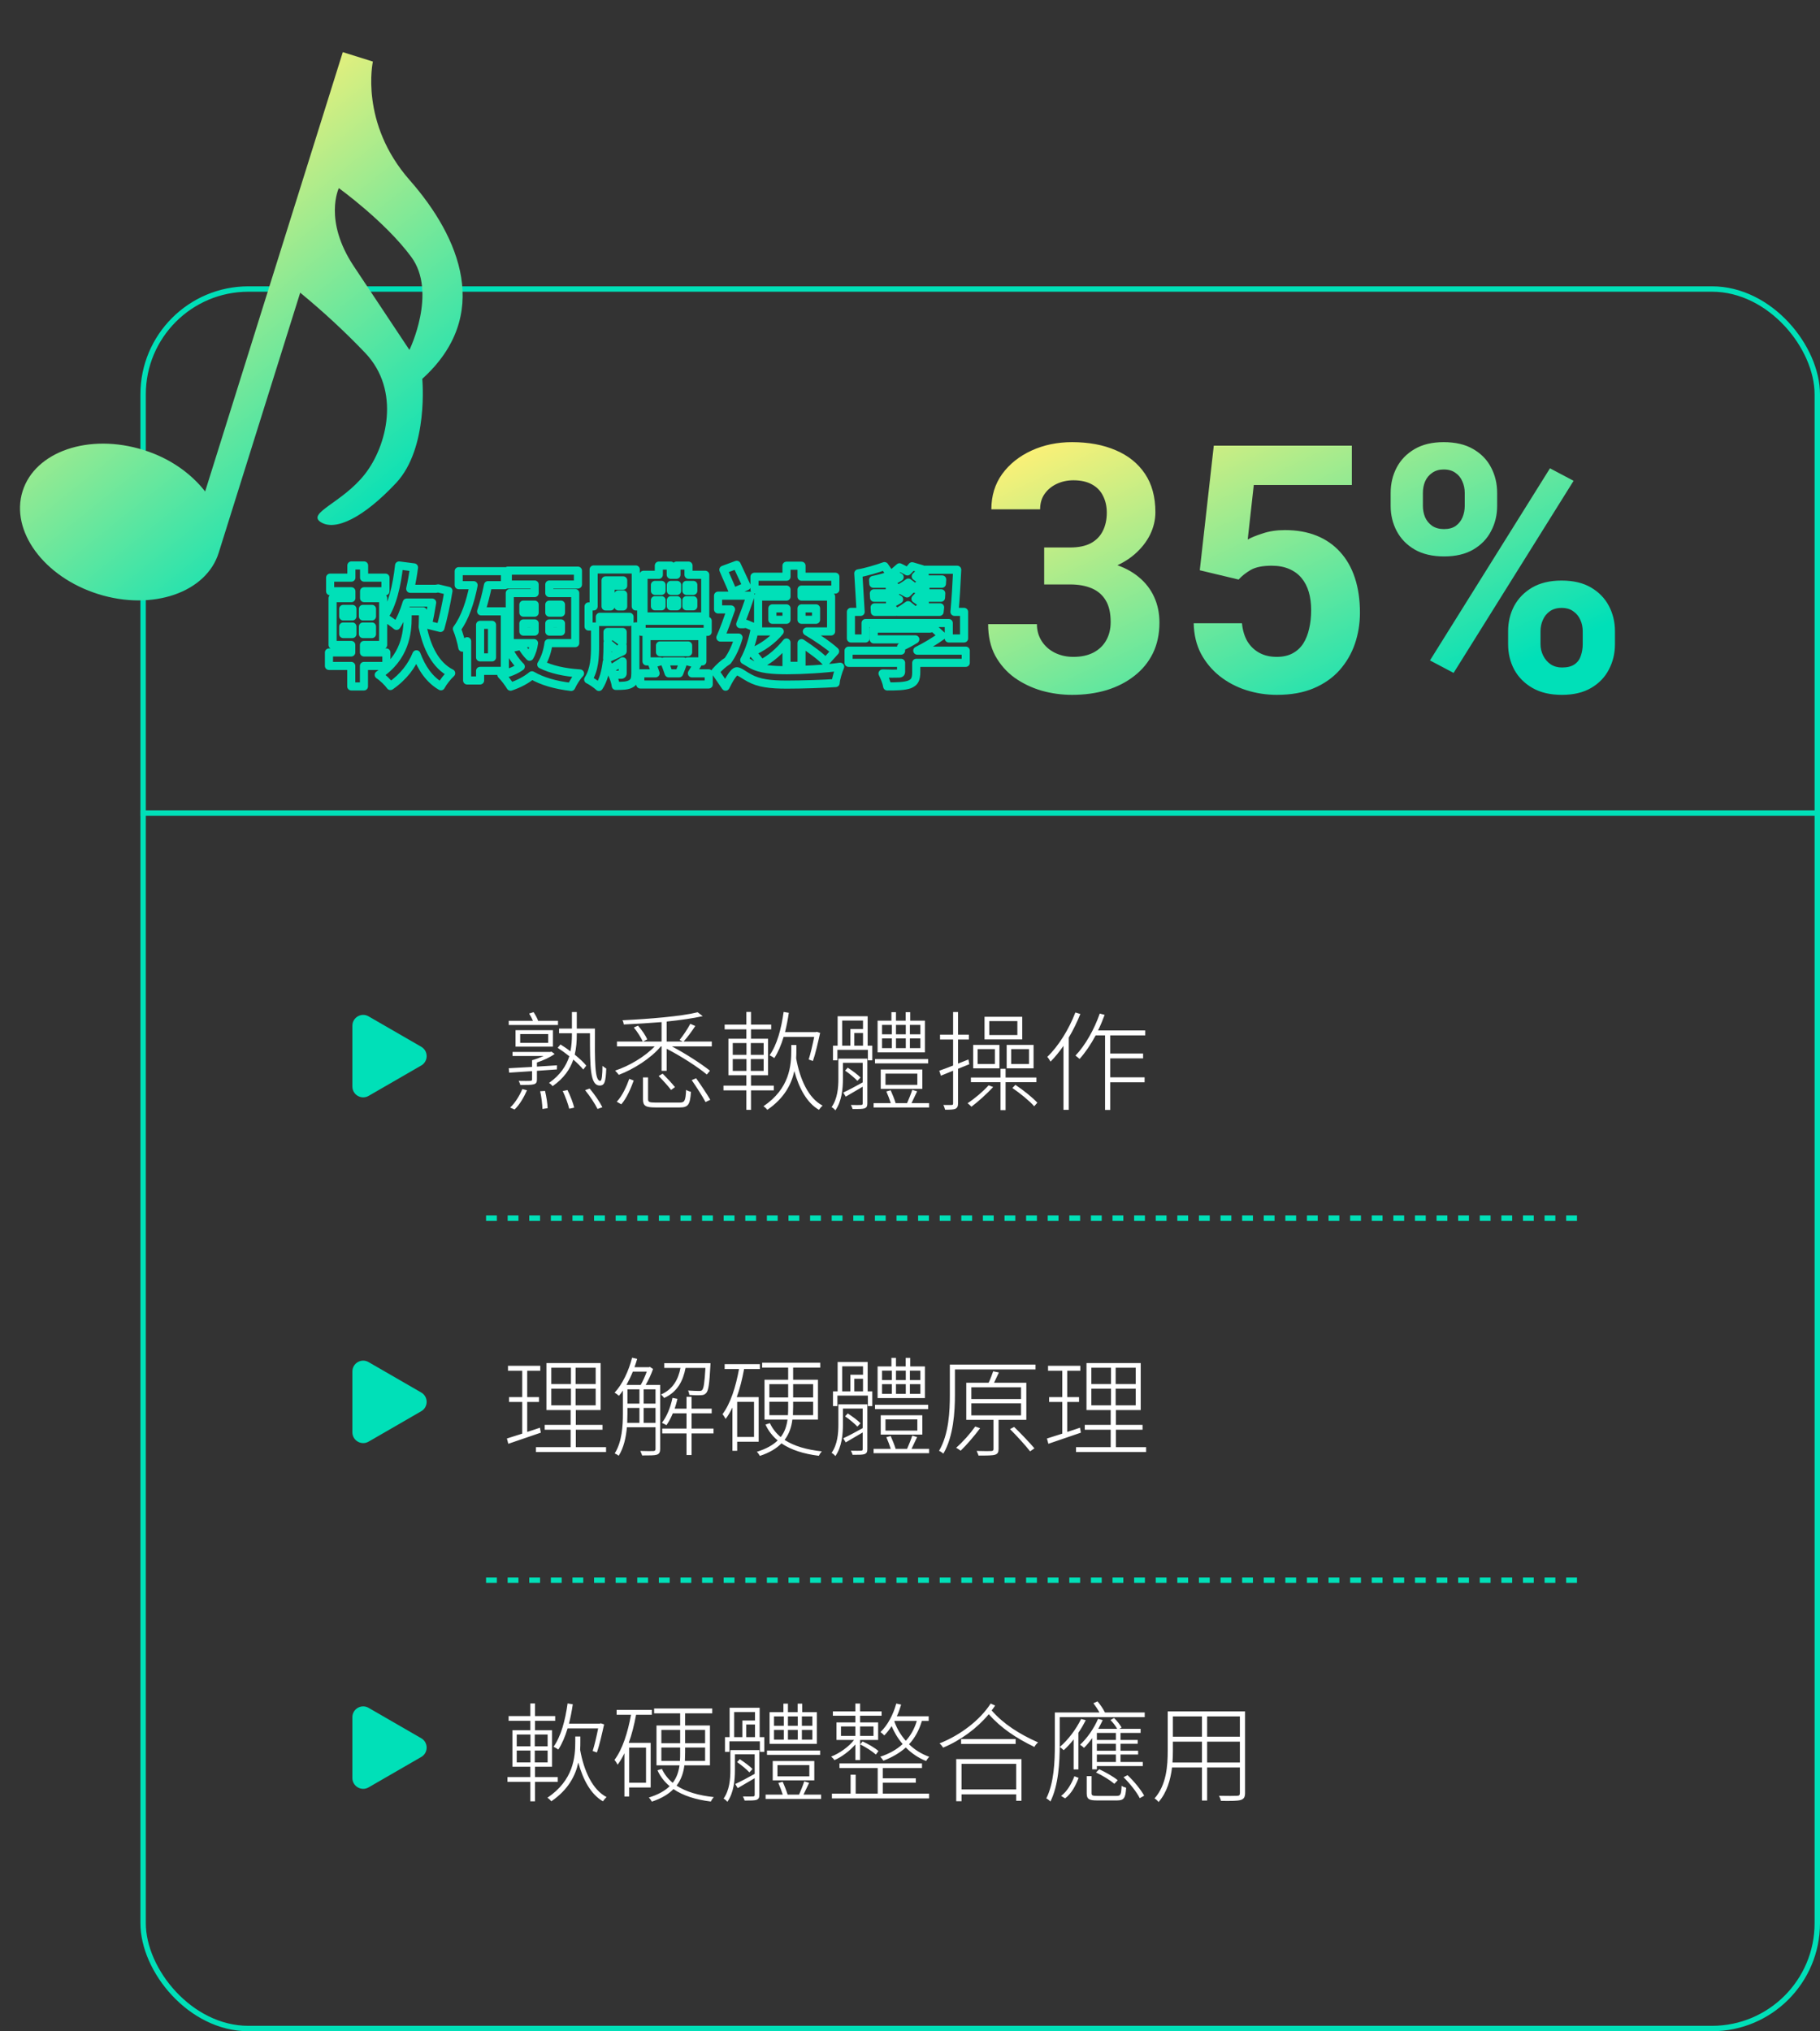 <svg width="337" height="376" viewBox="0 0 337 376" fill="none" xmlns="http://www.w3.org/2000/svg">
<rect x="0" y="0" width="337" height="376" fill="#333333" stroke="none"/>
<rect x="26.5" y="53.5" width="310" height="322" rx="19.5" stroke="#00E0B8"/>
<path d="M80.016 111.536L80.757 111.654C80.791 111.437 80.729 111.216 80.586 111.049C80.444 110.882 80.236 110.786 80.016 110.786V111.536ZM79.248 115.664L78.517 115.498C78.426 115.896 78.67 116.293 79.066 116.392L79.248 115.664ZM81.552 116.24L81.37 116.968C81.762 117.066 82.161 116.836 82.273 116.447L81.552 116.24ZM83.04 109.376L83.78 109.496C83.843 109.108 83.597 108.739 83.215 108.647L83.04 109.376ZM81.144 108.92L81.319 108.191C81.222 108.167 81.12 108.164 81.021 108.18L81.144 108.92ZM80.712 108.992V109.742C80.753 109.742 80.795 109.739 80.835 109.732L80.712 108.992ZM75.96 108.992L75.228 108.826C75.178 109.049 75.232 109.282 75.374 109.46C75.516 109.638 75.732 109.742 75.96 109.742V108.992ZM76.656 105.032L77.4 105.125C77.451 104.716 77.162 104.342 76.753 104.288L76.656 105.032ZM73.896 104.672L73.993 103.928C73.793 103.902 73.591 103.958 73.433 104.082C73.274 104.207 73.172 104.39 73.15 104.59L73.896 104.672ZM71.088 114.224L70.475 113.791C70.353 113.965 70.309 114.183 70.357 114.391C70.404 114.598 70.538 114.776 70.724 114.88L71.088 114.224ZM73.416 115.856L72.914 116.413C73.076 116.559 73.293 116.627 73.51 116.6C73.726 116.573 73.919 116.453 74.04 116.272L73.416 115.856ZM75.312 111.536V110.786C74.982 110.786 74.691 111.002 74.594 111.318L75.312 111.536ZM63.552 115.976V115.226C63.138 115.226 62.802 115.562 62.802 115.976H63.552ZM65.256 115.976H66.006C66.006 115.562 65.67 115.226 65.256 115.226V115.976ZM65.256 117.368V118.118C65.67 118.118 66.006 117.782 66.006 117.368H65.256ZM63.552 117.368H62.802C62.802 117.782 63.138 118.118 63.552 118.118V117.368ZM63.552 112.712V111.962C63.138 111.962 62.802 112.298 62.802 112.712H63.552ZM65.256 112.712H66.006C66.006 112.298 65.67 111.962 65.256 111.962V112.712ZM65.256 114.104V114.854C65.67 114.854 66.006 114.518 66.006 114.104H65.256ZM63.552 114.104H62.802C62.802 114.518 63.138 114.854 63.552 114.854V114.104ZM68.88 114.104V114.854C69.294 114.854 69.63 114.518 69.63 114.104H68.88ZM67.2 114.104H66.45C66.45 114.518 66.786 114.854 67.2 114.854V114.104ZM67.2 112.712V111.962C66.786 111.962 66.45 112.298 66.45 112.712H67.2ZM68.88 112.712H69.63C69.63 112.298 69.294 111.962 68.88 111.962V112.712ZM68.88 117.368V118.118C69.294 118.118 69.63 117.782 69.63 117.368H68.88ZM67.2 117.368H66.45C66.45 117.782 66.786 118.118 67.2 118.118V117.368ZM67.2 115.976V115.226C66.786 115.226 66.45 115.562 66.45 115.976H67.2ZM68.88 115.976H69.63C69.63 115.562 69.294 115.226 68.88 115.226V115.976ZM71.544 123.272V124.022C71.958 124.022 72.294 123.686 72.294 123.272H71.544ZM71.544 120.776H72.294C72.294 120.362 71.958 120.026 71.544 120.026V120.776ZM67.392 120.776H66.642C66.642 121.19 66.978 121.526 67.392 121.526V120.776ZM67.392 119.384V118.634C66.978 118.634 66.642 118.97 66.642 119.384H67.392ZM70.944 119.384V120.134C71.358 120.134 71.694 119.798 71.694 119.384H70.944ZM70.944 110.72H71.694C71.694 110.306 71.358 109.97 70.944 109.97V110.72ZM67.416 110.72H66.666C66.666 111.134 67.002 111.47 67.416 111.47V110.72ZM67.416 109.448V108.698C67.002 108.698 66.666 109.034 66.666 109.448H67.416ZM71.376 109.448V110.198C71.79 110.198 72.126 109.862 72.126 109.448H71.376ZM71.376 106.928H72.126C72.126 106.514 71.79 106.178 71.376 106.178V106.928ZM67.416 106.928H66.666C66.666 107.342 67.002 107.678 67.416 107.678V106.928ZM67.416 104.672H68.166C68.166 104.258 67.83 103.922 67.416 103.922V104.672ZM65.064 104.672V103.922C64.65 103.922 64.314 104.258 64.314 104.672H65.064ZM65.064 106.928V107.678C65.478 107.678 65.814 107.342 65.814 106.928H65.064ZM61.128 106.928V106.178C60.714 106.178 60.378 106.514 60.378 106.928H61.128ZM61.128 109.448H60.378C60.378 109.862 60.714 110.198 61.128 110.198V109.448ZM65.064 109.448H65.814C65.814 109.034 65.478 108.698 65.064 108.698V109.448ZM65.064 110.72V111.47C65.478 111.47 65.814 111.134 65.814 110.72H65.064ZM61.584 110.72V109.97C61.17 109.97 60.834 110.306 60.834 110.72H61.584ZM61.584 119.384H60.834C60.834 119.798 61.17 120.134 61.584 120.134V119.384ZM65.04 119.384H65.79C65.79 118.97 65.454 118.634 65.04 118.634V119.384ZM65.04 120.776V121.526C65.454 121.526 65.79 121.19 65.79 120.776H65.04ZM60.912 120.776V120.026C60.498 120.026 60.162 120.362 60.162 120.776H60.912ZM60.912 123.272H60.162C60.162 123.686 60.498 124.022 60.912 124.022V123.272ZM65.04 123.272H65.79C65.79 122.858 65.454 122.522 65.04 122.522V123.272ZM65.04 127.064H64.29C64.29 127.478 64.626 127.814 65.04 127.814V127.064ZM67.392 127.064V127.814C67.806 127.814 68.142 127.478 68.142 127.064H67.392ZM67.392 123.272V122.522C66.978 122.522 66.642 122.858 66.642 123.272H67.392ZM78.264 116.048L77.515 116.019C77.512 116.079 77.517 116.139 77.529 116.198L78.264 116.048ZM78.312 113.144H79.062C79.062 112.73 78.726 112.394 78.312 112.394V113.144ZM75.48 113.144V112.394C75.066 112.394 74.73 112.73 74.73 113.144H75.48ZM70.128 124.928L69.716 124.301C69.503 124.441 69.376 124.679 69.378 124.934C69.38 125.189 69.511 125.425 69.727 125.562L70.128 124.928ZM72.288 126.992L71.671 127.419C71.907 127.759 72.374 127.844 72.715 127.609L72.288 126.992ZM77.112 121.112L77.814 120.848C77.705 120.559 77.431 120.366 77.122 120.362C76.813 120.358 76.534 120.543 76.417 120.829L77.112 121.112ZM81.648 127.04L81.27 127.688C81.447 127.791 81.66 127.818 81.857 127.76C82.055 127.703 82.22 127.567 82.314 127.384L81.648 127.04ZM83.544 124.616L84.041 125.178C84.228 125.013 84.32 124.766 84.288 124.519C84.255 124.271 84.102 124.057 83.879 123.945L83.544 124.616ZM79.275 111.418C79.037 112.922 78.752 114.464 78.517 115.498L79.979 115.83C80.224 114.752 80.515 113.174 80.757 111.654L79.275 111.418ZM79.066 116.392L81.37 116.968L81.734 115.512L79.43 114.936L79.066 116.392ZM82.273 116.447C82.787 114.661 83.393 111.895 83.78 109.496L82.3 109.256C81.919 111.609 81.325 114.315 80.831 116.033L82.273 116.447ZM83.215 108.647L81.319 108.191L80.969 109.649L82.865 110.105L83.215 108.647ZM81.021 108.18L80.589 108.252L80.835 109.732L81.267 109.66L81.021 108.18ZM80.712 108.242H75.96V109.742H80.712V108.242ZM76.692 109.158C76.985 107.863 77.229 106.495 77.4 105.125L75.912 104.939C75.747 106.257 75.511 107.577 75.228 108.826L76.692 109.158ZM76.753 104.288L73.993 103.928L73.799 105.416L76.559 105.776L76.753 104.288ZM73.15 104.59C72.744 108.295 71.917 111.751 70.475 113.791L71.701 114.657C73.379 112.281 74.232 108.489 74.641 104.754L73.15 104.59ZM70.724 114.88C71.33 115.217 72.483 116.025 72.914 116.413L73.918 115.299C73.389 114.823 72.142 113.951 71.452 113.568L70.724 114.88ZM74.04 116.272C74.865 115.034 75.515 113.444 76.029 111.754L74.594 111.318C74.101 112.94 73.502 114.374 72.792 115.44L74.04 116.272ZM75.312 112.286H80.016V110.786H75.312V112.286ZM63.552 116.726H65.256V115.226H63.552V116.726ZM64.506 115.976V117.368H66.006V115.976H64.506ZM65.256 116.618H63.552V118.118H65.256V116.618ZM64.302 117.368V115.976H62.802V117.368H64.302ZM63.552 113.462H65.256V111.962H63.552V113.462ZM64.506 112.712V114.104H66.006V112.712H64.506ZM65.256 113.354H63.552V114.854H65.256V113.354ZM64.302 114.104V112.712H62.802V114.104H64.302ZM68.88 113.354H67.2V114.854H68.88V113.354ZM67.95 114.104V112.712H66.45V114.104H67.95ZM67.2 113.462H68.88V111.962H67.2V113.462ZM68.13 112.712V114.104H69.63V112.712H68.13ZM68.88 116.618H67.2V118.118H68.88V116.618ZM67.95 117.368V115.976H66.45V117.368H67.95ZM67.2 116.726H68.88V115.226H67.2V116.726ZM68.13 115.976V117.368H69.63V115.976H68.13ZM72.294 123.272V120.776H70.794V123.272H72.294ZM71.544 120.026H67.392V121.526H71.544V120.026ZM68.142 120.776V119.384H66.642V120.776H68.142ZM67.392 120.134H70.944V118.634H67.392V120.134ZM71.694 119.384V110.72H70.194V119.384H71.694ZM70.944 109.97H67.416V111.47H70.944V109.97ZM68.166 110.72V109.448H66.666V110.72H68.166ZM67.416 110.198H71.376V108.698H67.416V110.198ZM72.126 109.448V106.928H70.626V109.448H72.126ZM71.376 106.178H67.416V107.678H71.376V106.178ZM68.166 106.928V104.672H66.666V106.928H68.166ZM67.416 103.922H65.064V105.422H67.416V103.922ZM64.314 104.672V106.928H65.814V104.672H64.314ZM65.064 106.178H61.128V107.678H65.064V106.178ZM60.378 106.928V109.448H61.878V106.928H60.378ZM61.128 110.198H65.064V108.698H61.128V110.198ZM64.314 109.448V110.72H65.814V109.448H64.314ZM65.064 109.97H61.584V111.47H65.064V109.97ZM60.834 110.72V119.384H62.334V110.72H60.834ZM61.584 120.134H65.04V118.634H61.584V120.134ZM64.29 119.384V120.776H65.79V119.384H64.29ZM65.04 120.026H60.912V121.526H65.04V120.026ZM60.162 120.776V123.272H61.662V120.776H60.162ZM60.912 124.022H65.04V122.522H60.912V124.022ZM64.29 123.272V127.064H65.79V123.272H64.29ZM65.04 127.814H67.392V126.314H65.04V127.814ZM68.142 127.064V123.272H66.642V127.064H68.142ZM67.392 124.022H71.544V122.522H67.392V124.022ZM79.013 116.077C79.037 115.459 79.062 114.866 79.062 114.32H77.562C77.562 114.83 77.539 115.389 77.515 116.019L79.013 116.077ZM79.062 114.32V113.144H77.562V114.32H79.062ZM78.312 112.394H75.48V113.894H78.312V112.394ZM74.73 113.144V114.248H76.23V113.144H74.73ZM74.73 114.248C74.73 117.042 74.292 121.295 69.716 124.301L70.54 125.555C75.756 122.129 76.23 117.214 76.23 114.248H74.73ZM69.727 125.562C70.361 125.963 71.296 126.877 71.671 127.419L72.905 126.565C72.416 125.859 71.335 124.805 70.529 124.294L69.727 125.562ZM72.715 127.609C75.336 125.794 76.914 123.588 77.807 121.395L76.417 120.829C75.63 122.764 74.232 124.734 71.861 126.375L72.715 127.609ZM76.41 121.376C77.43 124.088 78.934 126.323 81.27 127.688L82.026 126.392C80.09 125.261 78.762 123.368 77.814 120.848L76.41 121.376ZM82.314 127.384C82.654 126.725 83.484 125.67 84.041 125.178L83.047 124.054C82.356 124.666 81.41 125.867 80.981 126.696L82.314 127.384ZM83.879 123.945C81.27 122.64 79.754 119.602 78.999 115.898L77.529 116.198C78.31 120.03 79.962 123.664 83.209 125.287L83.879 123.945ZM91.104 121.688V122.438C91.518 122.438 91.854 122.102 91.854 121.688H91.104ZM88.896 121.688H88.146C88.146 122.102 88.482 122.438 88.896 122.438V121.688ZM88.896 115.664V114.914C88.482 114.914 88.146 115.25 88.146 115.664H88.896ZM91.104 115.664H91.854C91.854 115.25 91.518 114.914 91.104 114.914V115.664ZM93.48 124.184V124.934C93.894 124.934 94.23 124.598 94.23 124.184H93.48ZM93.48 113.168H94.23C94.23 112.754 93.894 112.418 93.48 112.418V113.168ZM89.088 113.168L88.378 112.928C88.3 113.156 88.338 113.409 88.479 113.605C88.619 113.802 88.846 113.918 89.088 113.918V113.168ZM90.36 108.32V107.57C90.004 107.57 89.697 107.82 89.625 108.169L90.36 108.32ZM93.504 108.32V109.07C93.918 109.07 94.254 108.734 94.254 108.32H93.504ZM93.504 105.728H94.254C94.254 105.314 93.918 104.978 93.504 104.978V105.728ZM84.936 105.728V104.978C84.522 104.978 84.186 105.314 84.186 105.728H84.936ZM84.936 108.32H84.186C84.186 108.734 84.522 109.07 84.936 109.07V108.32ZM87.696 108.32L88.432 108.465C88.475 108.245 88.418 108.017 88.275 107.844C88.133 107.67 87.92 107.57 87.696 107.57V108.32ZM84.6 116.408L83.999 115.959C83.835 116.179 83.804 116.47 83.918 116.72L84.6 116.408ZM85.608 119.888L84.867 120C84.911 120.294 85.124 120.534 85.411 120.612C85.697 120.69 86.003 120.591 86.19 120.361L85.608 119.888ZM86.496 118.688H87.246C87.246 118.358 87.03 118.066 86.713 117.97C86.397 117.874 86.055 117.997 85.872 118.272L86.496 118.688ZM86.496 125.96H85.746C85.746 126.374 86.082 126.71 86.496 126.71V125.96ZM88.896 125.96V126.71C89.31 126.71 89.646 126.374 89.646 125.96H88.896ZM88.896 124.184V123.434C88.482 123.434 88.146 123.77 88.146 124.184H88.896ZM96.912 116.912H96.162C96.162 117.326 96.498 117.662 96.912 117.662V116.912ZM96.912 115.4V114.65C96.498 114.65 96.162 114.986 96.162 115.4H96.912ZM99 115.4H99.75C99.75 114.986 99.414 114.65 99 114.65V115.4ZM99 116.912V117.662C99.414 117.662 99.75 117.326 99.75 116.912H99ZM96.912 111.92V111.17C96.498 111.17 96.162 111.506 96.162 111.92H96.912ZM99 111.92H99.75C99.75 111.506 99.414 111.17 99 111.17V111.92ZM99 113.408V114.158C99.414 114.158 99.75 113.822 99.75 113.408H99ZM96.912 113.408H96.162C96.162 113.822 96.498 114.158 96.912 114.158V113.408ZM103.872 111.92H104.622C104.622 111.506 104.286 111.17 103.872 111.17V111.92ZM103.872 113.408V114.158C104.286 114.158 104.622 113.822 104.622 113.408H103.872ZM101.712 113.408H100.962C100.962 113.822 101.298 114.158 101.712 114.158V113.408ZM101.712 111.92V111.17C101.298 111.17 100.962 111.506 100.962 111.92H101.712ZM103.872 116.912V117.662C104.286 117.662 104.622 117.326 104.622 116.912H103.872ZM101.712 116.912H100.962C100.962 117.326 101.298 117.662 101.712 117.662V116.912ZM101.712 115.4V114.65C101.298 114.65 100.962 114.986 100.962 115.4H101.712ZM103.872 115.4H104.622C104.622 114.986 104.286 114.65 103.872 114.65V115.4ZM106.512 119.048V119.798C106.926 119.798 107.262 119.462 107.262 119.048H106.512ZM106.512 109.784H107.262C107.262 109.37 106.926 109.034 106.512 109.034V109.784ZM101.712 109.784H100.962C100.962 110.198 101.298 110.534 101.712 110.534V109.784ZM101.712 108.2V107.45C101.298 107.45 100.962 107.786 100.962 108.2H101.712ZM107.016 108.2V108.95C107.43 108.95 107.766 108.614 107.766 108.2H107.016ZM107.016 105.632H107.766C107.766 105.218 107.43 104.882 107.016 104.882V105.632ZM94.032 105.632V104.882C93.618 104.882 93.282 105.218 93.282 105.632H94.032ZM94.032 108.2H93.282C93.282 108.614 93.618 108.95 94.032 108.95V108.2ZM99 108.2H99.75C99.75 107.786 99.414 107.45 99 107.45V108.2ZM99 109.784V110.534C99.414 110.534 99.75 110.198 99.75 109.784H99ZM94.392 109.784V109.034C93.978 109.034 93.642 109.37 93.642 109.784H94.392ZM94.392 119.048H93.642C93.642 119.462 93.978 119.798 94.392 119.798V119.048ZM98.88 119.048L99.623 119.148C99.652 118.934 99.587 118.717 99.445 118.554C99.302 118.391 99.096 118.298 98.88 118.298V119.048ZM98.064 121.568L97.534 122.098C97.699 122.263 97.931 122.342 98.162 122.312C98.394 122.281 98.598 122.144 98.714 121.942L98.064 121.568ZM96.552 119.528L97.214 119.176C97.056 118.878 96.717 118.722 96.387 118.796L96.552 119.528ZM94.104 120.08L93.939 119.348C93.714 119.399 93.525 119.55 93.426 119.759C93.328 119.967 93.33 120.209 93.433 120.415L94.104 120.08ZM96.432 123.392L96.871 124C97.049 123.871 97.162 123.671 97.18 123.452C97.197 123.233 97.118 123.017 96.962 122.862L96.432 123.392ZM92.832 124.904L92.663 124.173C92.395 124.235 92.182 124.44 92.109 124.706C92.036 124.972 92.115 125.256 92.314 125.447L92.832 124.904ZM94.536 127.112L93.893 127.498C94.074 127.799 94.44 127.935 94.773 127.824L94.536 127.112ZM98.496 125L98.873 124.352C98.601 124.194 98.26 124.222 98.017 124.423L98.496 125ZM105.768 127.16L105.678 127.905C106.007 127.944 106.322 127.764 106.455 127.461L105.768 127.16ZM107.4 124.664L107.93 125.194C108.139 124.986 108.206 124.675 108.102 124.4C107.998 124.124 107.743 123.935 107.449 123.916L107.4 124.664ZM100.224 123.008L99.587 122.613C99.475 122.793 99.445 123.011 99.503 123.214C99.561 123.418 99.702 123.587 99.892 123.681L100.224 123.008ZM101.568 119.048V118.298C101.193 118.298 100.875 118.575 100.825 118.947L101.568 119.048ZM91.104 120.938H88.896V122.438H91.104V120.938ZM89.646 121.688V115.664H88.146V121.688H89.646ZM88.896 116.414H91.104V114.914H88.896V116.414ZM90.354 115.664V121.688H91.854V115.664H90.354ZM94.23 124.184V113.168H92.73V124.184H94.23ZM93.48 112.418H89.088V113.918H93.48V112.418ZM89.798 113.408C90.34 111.809 90.755 110.121 91.095 108.471L89.625 108.169C89.293 109.783 88.892 111.407 88.378 112.928L89.798 113.408ZM90.36 109.07H93.504V107.57H90.36V109.07ZM94.254 108.32V105.728H92.754V108.32H94.254ZM93.504 104.978H84.936V106.478H93.504V104.978ZM84.186 105.728V108.32H85.686V105.728H84.186ZM84.936 109.07H87.696V107.57H84.936V109.07ZM86.96 108.175C86.344 111.305 85.386 114.102 83.999 115.959L85.201 116.857C86.79 114.73 87.8 111.671 88.432 108.465L86.96 108.175ZM83.918 116.72C84.268 117.485 84.755 119.264 84.867 120L86.35 119.776C86.221 118.928 85.7 117.011 85.282 116.096L83.918 116.72ZM86.19 120.361C86.515 119.961 86.817 119.558 87.12 119.104L85.872 118.272C85.599 118.682 85.325 119.047 85.026 119.415L86.19 120.361ZM85.746 118.688V125.96H87.246V118.688H85.746ZM86.496 126.71H88.896V125.21H86.496V126.71ZM89.646 125.96V124.184H88.146V125.96H89.646ZM88.896 124.934H93.48V123.434H88.896V124.934ZM97.662 116.912V115.4H96.162V116.912H97.662ZM96.912 116.15H99V114.65H96.912V116.15ZM98.25 115.4V116.768H99.75V115.4H98.25ZM98.25 116.768V116.912H99.75V116.768H98.25ZM99 116.162H96.912V117.662H99V116.162ZM96.912 112.67H99V111.17H96.912V112.67ZM98.25 111.92V113.408H99.75V111.92H98.25ZM99 112.658H96.912V114.158H99V112.658ZM97.662 113.408V111.92H96.162V113.408H97.662ZM103.122 111.92V113.408H104.622V111.92H103.122ZM103.872 112.658H101.712V114.158H103.872V112.658ZM102.462 113.408V111.92H100.962V113.408H102.462ZM101.712 112.67H103.872V111.17H101.712V112.67ZM103.872 116.162H101.712V117.662H103.872V116.162ZM102.462 116.912V116.792H100.962V116.912H102.462ZM102.462 116.792V115.4H100.962V116.792H102.462ZM101.712 116.15H103.872V114.65H101.712V116.15ZM103.122 115.4V116.912H104.622V115.4H103.122ZM107.262 119.048V109.784H105.762V119.048H107.262ZM106.512 109.034H101.712V110.534H106.512V109.034ZM102.462 109.784V108.2H100.962V109.784H102.462ZM101.712 108.95H107.016V107.45H101.712V108.95ZM107.766 108.2V105.632H106.266V108.2H107.766ZM107.016 104.882H94.032V106.382H107.016V104.882ZM93.282 105.632V108.2H94.782V105.632H93.282ZM94.032 108.95H99V107.45H94.032V108.95ZM98.25 108.2V109.784H99.75V108.2H98.25ZM99 109.034H94.392V110.534H99V109.034ZM93.642 109.784V119.048H95.142V109.784H93.642ZM94.392 119.798H98.88V118.298H94.392V119.798ZM98.137 118.948C98.026 119.765 97.81 120.506 97.414 121.194L98.714 121.942C99.23 121.046 99.494 120.107 99.623 119.148L98.137 118.948ZM98.594 121.038C98.045 120.489 97.586 119.876 97.214 119.176L95.89 119.88C96.334 120.716 96.883 121.447 97.534 122.098L98.594 121.038ZM96.387 118.796L93.939 119.348L94.269 120.812L96.717 120.26L96.387 118.796ZM93.433 120.415C94.111 121.771 94.924 122.944 95.902 123.922L96.962 122.862C96.116 122.016 95.393 120.981 94.775 119.745L93.433 120.415ZM95.993 122.784C95.228 123.337 94.15 123.83 92.663 124.173L93.001 125.635C94.635 125.258 95.909 124.695 96.871 124L95.993 122.784ZM92.314 125.447C92.778 125.889 93.554 126.933 93.893 127.498L95.179 126.726C94.798 126.091 93.942 124.927 93.35 124.361L92.314 125.447ZM94.773 127.824C96.506 127.246 97.911 126.46 98.975 125.577L98.017 124.423C97.113 125.172 95.878 125.874 94.299 126.4L94.773 127.824ZM98.119 125.648C100.132 126.821 102.641 127.537 105.678 127.905L105.858 126.415C102.943 126.063 100.652 125.387 98.873 124.352L98.119 125.648ZM106.455 127.461C106.765 126.752 107.438 125.687 107.93 125.194L106.87 124.134C106.21 124.793 105.443 126.032 105.081 126.859L106.455 127.461ZM107.449 123.916C104.557 123.728 102.287 123.19 100.556 122.335L99.892 123.681C101.857 124.65 104.339 125.216 107.351 125.412L107.449 123.916ZM100.861 123.403C101.674 122.092 102.109 120.641 102.311 119.149L100.825 118.947C100.643 120.287 100.262 121.524 99.587 122.613L100.861 123.403ZM101.568 119.798H106.512V118.298H101.568V119.798ZM128.376 109.376V110.126C128.79 110.126 129.126 109.79 129.126 109.376H128.376ZM127.104 109.376H126.354C126.354 109.79 126.69 110.126 127.104 110.126V109.376ZM127.104 108.272V107.522C126.69 107.522 126.354 107.858 126.354 108.272H127.104ZM128.376 108.272H129.126C129.126 107.858 128.79 107.522 128.376 107.522V108.272ZM128.376 112.232V112.982C128.79 112.982 129.126 112.646 129.126 112.232H128.376ZM127.104 112.232H126.354C126.354 112.646 126.69 112.982 127.104 112.982V112.232ZM127.104 111.104V110.354C126.69 110.354 126.354 110.69 126.354 111.104H127.104ZM128.376 111.104H129.126C129.126 110.69 128.79 110.354 128.376 110.354V111.104ZM121.272 111.104V110.354C120.858 110.354 120.522 110.69 120.522 111.104H121.272ZM122.496 111.104H123.246C123.246 110.69 122.91 110.354 122.496 110.354V111.104ZM122.496 112.232V112.982C122.91 112.982 123.246 112.646 123.246 112.232H122.496ZM121.272 112.232H120.522C120.522 112.646 120.858 112.982 121.272 112.982V112.232ZM121.272 108.272V107.522C120.858 107.522 120.522 107.858 120.522 108.272H121.272ZM122.496 108.272H123.246C123.246 107.858 122.91 107.522 122.496 107.522V108.272ZM122.496 109.376V110.126C122.91 110.126 123.246 109.79 123.246 109.376H122.496ZM121.272 109.376H120.522C120.522 109.79 120.858 110.126 121.272 110.126V109.376ZM125.376 111.104H126.126C126.126 110.69 125.79 110.354 125.376 110.354V111.104ZM125.376 112.232V112.982C125.79 112.982 126.126 112.646 126.126 112.232H125.376ZM124.224 112.232H123.474C123.474 112.646 123.81 112.982 124.224 112.982V112.232ZM124.224 111.104V110.354C123.81 110.354 123.474 110.69 123.474 111.104H124.224ZM124.224 109.376H123.474C123.474 109.79 123.81 110.126 124.224 110.126V109.376ZM124.224 108.272V107.522C123.81 107.522 123.474 107.858 123.474 108.272H124.224ZM125.376 108.272H126.126C126.126 107.858 125.79 107.522 125.376 107.522V108.272ZM125.376 109.376V110.126C125.79 110.126 126.126 109.79 126.126 109.376H125.376ZM130.584 106.4H131.334C131.334 105.986 130.998 105.65 130.584 105.65V106.4ZM127.488 106.4H126.738C126.738 106.814 127.074 107.15 127.488 107.15V106.4ZM127.488 104.696H128.238C128.238 104.282 127.902 103.946 127.488 103.946V104.696ZM125.256 104.696V103.946C124.842 103.946 124.506 104.282 124.506 104.696H125.256ZM125.256 106.4V107.15C125.67 107.15 126.006 106.814 126.006 106.4H125.256ZM124.2 106.4H123.45C123.45 106.814 123.786 107.15 124.2 107.15V106.4ZM124.2 104.696H124.95C124.95 104.282 124.614 103.946 124.2 103.946V104.696ZM121.992 104.696V103.946C121.578 103.946 121.242 104.282 121.242 104.696H121.992ZM121.992 106.4V107.15C122.406 107.15 122.742 106.814 122.742 106.4H121.992ZM119.16 106.4V105.65C118.746 105.65 118.41 105.986 118.41 106.4H119.16ZM119.16 114.104H118.41C118.41 114.518 118.746 114.854 119.16 114.854V114.104ZM130.584 114.104V114.854C130.998 114.854 131.334 114.518 131.334 114.104H130.584ZM131.04 114.92H131.79C131.79 114.506 131.454 114.17 131.04 114.17V114.92ZM118.8 114.92V114.17C118.386 114.17 118.05 114.506 118.05 114.92H118.8ZM118.8 116.96H118.05C118.05 117.374 118.386 117.71 118.8 117.71V116.96ZM131.04 116.96V117.71C131.454 117.71 131.79 117.374 131.79 116.96H131.04ZM112.488 118.976L112.941 118.378C112.714 118.206 112.41 118.178 112.154 118.304C111.899 118.431 111.738 118.691 111.738 118.976H112.488ZM114.336 120.56L113.806 121.09C113.951 121.235 114.149 121.315 114.354 121.31C114.559 121.305 114.753 121.216 114.891 121.065L114.336 120.56ZM115.296 119.504H116.046C116.046 119.194 115.855 118.916 115.566 118.804C115.277 118.693 114.949 118.77 114.741 118.999L115.296 119.504ZM115.296 120.56L115.625 121.234C115.883 121.108 116.046 120.846 116.046 120.56H115.296ZM112.416 121.904L111.667 121.859C111.652 122.116 111.77 122.364 111.98 122.514C112.19 122.664 112.463 122.696 112.702 122.598L112.416 121.904ZM112.128 107.432V106.682C111.714 106.682 111.378 107.018 111.378 107.432H112.128ZM115.392 107.432H116.142C116.142 107.018 115.806 106.682 115.392 106.682V107.432ZM115.392 108.416V109.166C115.806 109.166 116.142 108.83 116.142 108.416H115.392ZM113.064 108.416V107.666C112.65 107.666 112.314 108.002 112.314 108.416H113.064ZM113.064 112.256V113.006C113.478 113.006 113.814 112.67 113.814 112.256H113.064ZM112.128 112.256H111.378C111.378 112.67 111.714 113.006 112.128 113.006V112.256ZM114.504 112.256H113.754C113.754 112.67 114.09 113.006 114.504 113.006V112.256ZM114.504 110.024V109.274C114.09 109.274 113.754 109.61 113.754 110.024H114.504ZM115.392 110.024H116.142C116.142 109.61 115.806 109.274 115.392 109.274V110.024ZM115.392 112.256V113.006C115.806 113.006 116.142 112.67 116.142 112.256H115.392ZM116.568 115.136V115.886C116.982 115.886 117.318 115.55 117.318 115.136H116.568ZM111.072 115.136H110.322C110.322 115.55 110.658 115.886 111.072 115.886V115.136ZM111.072 114.176V113.426C110.658 113.426 110.322 113.762 110.322 114.176H111.072ZM116.568 114.176H117.318C117.318 113.762 116.982 113.426 116.568 113.426V114.176ZM112.488 116.984V116.234C112.074 116.234 111.738 116.57 111.738 116.984H112.488ZM115.296 116.984H116.046C116.046 116.57 115.71 116.234 115.296 116.234V116.984ZM115.296 118.976L114.806 119.544C115.028 119.735 115.341 119.78 115.608 119.658C115.875 119.536 116.046 119.269 116.046 118.976H115.296ZM113.304 117.536L113.715 116.909C113.418 116.714 113.025 116.754 112.774 117.006L113.304 117.536ZM112.488 118.352H111.738C111.738 118.655 111.921 118.929 112.201 119.045C112.481 119.161 112.804 119.097 113.018 118.882L112.488 118.352ZM118.728 115.952V116.702C119.142 116.702 119.478 116.366 119.478 115.952H118.728ZM118.728 112.256H119.478C119.478 111.842 119.142 111.506 118.728 111.506V112.256ZM117.72 112.256H116.97C116.97 112.67 117.306 113.006 117.72 113.006V112.256ZM117.72 105.416H118.47C118.47 105.002 118.134 104.666 117.72 104.666V105.416ZM109.92 105.416V104.666C109.506 104.666 109.17 105.002 109.17 105.416H109.92ZM109.92 112.256V113.006C110.334 113.006 110.67 112.67 110.67 112.256H109.92ZM108.984 112.256V111.506C108.57 111.506 108.234 111.842 108.234 112.256H108.984ZM108.984 115.976H108.234C108.234 116.39 108.57 116.726 108.984 116.726V115.976ZM110.184 115.976H110.934C110.934 115.562 110.598 115.226 110.184 115.226V115.976ZM108.912 125.792L108.284 125.382C108.164 125.565 108.131 125.791 108.192 126.001C108.253 126.211 108.403 126.384 108.602 126.475L108.912 125.792ZM110.904 127.16L110.374 127.69C110.532 127.849 110.753 127.928 110.976 127.907C111.199 127.885 111.401 127.765 111.526 127.579L110.904 127.16ZM112.344 122.552L113.024 122.236C112.883 121.932 112.557 121.758 112.225 121.811C111.894 121.864 111.638 122.131 111.599 122.464L112.344 122.552ZM112.968 123.896L112.288 124.212C112.377 124.404 112.544 124.55 112.746 124.612C112.949 124.675 113.169 124.649 113.351 124.541L112.968 123.896ZM115.296 122.408H116.046C116.046 122.131 115.894 121.877 115.65 121.747C115.406 121.616 115.11 121.631 114.88 121.784L115.296 122.408ZM113.376 124.88L113.403 124.13C113.138 124.121 112.888 124.252 112.745 124.474C112.602 124.697 112.587 124.979 112.705 125.215L113.376 124.88ZM114.024 126.968L113.279 127.057C113.325 127.434 113.644 127.718 114.024 127.718V126.968ZM116.808 126.584L116.454 125.923C116.447 125.927 116.44 125.93 116.433 125.934L116.808 126.584ZM117.648 115.952V115.202C117.234 115.202 116.898 115.538 116.898 115.952H117.648ZM126.552 122.432L127.273 122.638C127.338 122.412 127.292 122.168 127.151 121.98C127.009 121.792 126.787 121.682 126.552 121.682V122.432ZM125.76 124.64V125.39C126.067 125.39 126.342 125.203 126.456 124.919L125.76 124.64ZM123.816 124.64L123.102 124.87C123.202 125.18 123.49 125.39 123.816 125.39V124.64ZM123 122.432V121.682C122.751 121.682 122.518 121.805 122.379 122.012C122.239 122.218 122.211 122.479 122.304 122.711L123 122.432ZM122.208 119.48V118.73C121.794 118.73 121.458 119.066 121.458 119.48H122.208ZM127.416 119.48H128.166C128.166 119.066 127.83 118.73 127.416 118.73V119.48ZM127.416 120.728V121.478C127.83 121.478 128.166 121.142 128.166 120.728H127.416ZM122.208 120.728H121.458C121.458 121.142 121.794 121.478 122.208 121.478V120.728ZM128.112 124.64L127.479 124.237C127.332 124.468 127.323 124.761 127.455 125.001C127.586 125.241 127.838 125.39 128.112 125.39V124.64ZM129.168 122.936L129.8 123.34C129.928 123.139 129.954 122.889 129.868 122.666C129.782 122.444 129.596 122.275 129.365 122.212L129.168 122.936ZM127.32 122.432V121.682C126.944 121.682 126.627 121.96 126.577 122.332C126.527 122.705 126.76 123.057 127.123 123.156L127.32 122.432ZM130.056 122.432V123.182C130.47 123.182 130.806 122.846 130.806 122.432H130.056ZM130.056 117.752H130.806C130.806 117.338 130.47 117.002 130.056 117.002V117.752ZM119.712 117.752V117.002C119.298 117.002 118.962 117.338 118.962 117.752H119.712ZM119.712 122.432H118.962C118.962 122.846 119.298 123.182 119.712 123.182V122.432ZM122.256 122.432L122.473 123.15C122.829 123.043 123.052 122.691 122.998 122.323C122.944 121.955 122.628 121.682 122.256 121.682V122.432ZM120.744 122.888L120.527 122.17C120.325 122.231 120.158 122.375 120.067 122.565C119.976 122.756 119.97 122.976 120.05 123.172L120.744 122.888ZM121.392 124.64V125.39C121.631 125.39 121.857 125.276 121.998 125.082C122.139 124.889 122.179 124.64 122.106 124.411L121.392 124.64ZM118.56 124.64V123.89C118.146 123.89 117.81 124.226 117.81 124.64H118.56ZM118.56 126.704H117.81C117.81 127.118 118.146 127.454 118.56 127.454V126.704ZM131.232 126.704V127.454C131.646 127.454 131.982 127.118 131.982 126.704H131.232ZM131.232 124.64H131.982C131.982 124.226 131.646 123.89 131.232 123.89V124.64ZM128.376 108.626H127.104V110.126H128.376V108.626ZM127.854 109.376V108.272H126.354V109.376H127.854ZM127.104 109.022H128.376V107.522H127.104V109.022ZM127.626 108.272V109.376H129.126V108.272H127.626ZM128.376 111.482H127.104V112.982H128.376V111.482ZM127.854 112.232V111.104H126.354V112.232H127.854ZM127.104 111.854H128.376V110.354H127.104V111.854ZM127.626 111.104V112.232H129.126V111.104H127.626ZM121.272 111.854H122.496V110.354H121.272V111.854ZM121.746 111.104V112.232H123.246V111.104H121.746ZM122.496 111.482H121.272V112.982H122.496V111.482ZM122.022 112.232V111.104H120.522V112.232H122.022ZM121.272 109.022H122.496V107.522H121.272V109.022ZM121.746 108.272V109.376H123.246V108.272H121.746ZM122.496 108.626H121.272V110.126H122.496V108.626ZM122.022 109.376V108.272H120.522V109.376H122.022ZM124.626 111.104V112.232H126.126V111.104H124.626ZM125.376 111.482H124.224V112.982H125.376V111.482ZM124.974 112.232V111.104H123.474V112.232H124.974ZM124.224 111.854H125.376V110.354H124.224V111.854ZM124.974 109.376V108.272H123.474V109.376H124.974ZM124.224 109.022H125.376V107.522H124.224V109.022ZM124.626 108.272V109.376H126.126V108.272H124.626ZM125.376 108.626H124.224V110.126H125.376V108.626ZM130.584 105.65H127.488V107.15H130.584V105.65ZM128.238 106.4V104.696H126.738V106.4H128.238ZM127.488 103.946H125.256V105.446H127.488V103.946ZM124.506 104.696V106.4H126.006V104.696H124.506ZM125.256 105.65H124.2V107.15H125.256V105.65ZM124.95 106.4V104.696H123.45V106.4H124.95ZM124.2 103.946H121.992V105.446H124.2V103.946ZM121.242 104.696V106.4H122.742V104.696H121.242ZM121.992 105.65H119.16V107.15H121.992V105.65ZM118.41 106.4V114.104H119.91V106.4H118.41ZM119.16 114.854H130.584V113.354H119.16V114.854ZM131.334 114.104V106.4H129.834V114.104H131.334ZM131.04 114.17H118.8V115.67H131.04V114.17ZM118.05 114.92V116.96H119.55V114.92H118.05ZM118.8 117.71H131.04V116.21H118.8V117.71ZM131.79 116.96V114.92H130.29V116.96H131.79ZM112.035 119.574C112.709 120.085 113.426 120.711 113.806 121.09L114.866 120.03C114.43 119.593 113.659 118.923 112.941 118.378L112.035 119.574ZM114.891 121.065L115.851 120.009L114.741 118.999L113.781 120.055L114.891 121.065ZM114.546 119.504V120.56H116.046V119.504H114.546ZM114.967 119.886C113.88 120.418 112.919 120.886 112.13 121.21L112.702 122.598C113.545 122.25 114.552 121.758 115.625 121.234L114.967 119.886ZM113.165 121.949C113.213 121.145 113.238 120.41 113.238 119.696H111.738C111.738 120.374 111.715 121.079 111.667 121.859L113.165 121.949ZM113.238 119.696V118.976H111.738V119.696H113.238ZM112.128 108.182H115.392V106.682H112.128V108.182ZM114.642 107.432V108.416H116.142V107.432H114.642ZM115.392 107.666H113.064V109.166H115.392V107.666ZM112.314 108.416V112.256H113.814V108.416H112.314ZM113.064 111.506H112.128V113.006H113.064V111.506ZM112.878 112.256V107.432H111.378V112.256H112.878ZM115.254 112.256V110.024H113.754V112.256H115.254ZM114.504 110.774H115.392V109.274H114.504V110.774ZM114.642 110.024V112.256H116.142V110.024H114.642ZM115.392 111.506H114.504V113.006H115.392V111.506ZM116.568 114.386H111.072V115.886H116.568V114.386ZM111.822 115.136V114.176H110.322V115.136H111.822ZM111.072 114.926H116.568V113.426H111.072V114.926ZM115.818 114.176V115.136H117.318V114.176H115.818ZM112.488 117.734H115.296V116.234H112.488V117.734ZM114.546 116.984V118.976H116.046V116.984H114.546ZM115.786 118.408C115.217 117.917 114.412 117.365 113.715 116.909L112.893 118.163C113.588 118.619 114.319 119.123 114.806 119.544L115.786 118.408ZM112.774 117.006L111.958 117.822L113.018 118.882L113.834 118.066L112.774 117.006ZM113.238 118.352V116.984H111.738V118.352H113.238ZM119.478 115.952V112.256H117.978V115.952H119.478ZM118.728 111.506H117.72V113.006H118.728V111.506ZM118.47 112.256V105.416H116.97V112.256H118.47ZM117.72 104.666H109.92V106.166H117.72V104.666ZM109.17 105.416V112.256H110.67V105.416H109.17ZM109.92 111.506H108.984V113.006H109.92V111.506ZM108.234 112.256V115.976H109.734V112.256H108.234ZM108.984 116.726H110.184V115.226H108.984V116.726ZM109.434 115.976V119.648H110.934V115.976H109.434ZM109.434 119.648C109.434 121.565 109.322 123.793 108.284 125.382L109.54 126.202C110.854 124.191 110.934 121.523 110.934 119.648H109.434ZM108.602 126.475C108.806 126.568 109.159 126.778 109.529 127.032C109.901 127.286 110.22 127.537 110.374 127.69L111.434 126.63C111.18 126.375 110.767 126.062 110.377 125.794C109.985 125.526 109.546 125.256 109.222 125.109L108.602 126.475ZM111.526 127.579C112.468 126.18 112.893 124.307 113.089 122.64L111.599 122.464C111.411 124.061 111.02 125.644 110.282 126.741L111.526 127.579ZM111.664 122.868L112.288 124.212L113.648 123.58L113.024 122.236L111.664 122.868ZM113.351 124.541C114.137 124.074 114.919 123.561 115.712 123.032L114.88 121.784C114.089 122.311 113.335 122.806 112.585 123.251L113.351 124.541ZM114.546 122.408V124.592H116.046V122.408H114.546ZM114.546 124.592C114.546 124.653 114.528 124.481 114.684 124.315C114.85 124.139 115.034 124.154 114.984 124.154V125.654C115.174 125.654 115.514 125.621 115.776 125.343C116.028 125.075 116.046 124.747 116.046 124.592H114.546ZM114.984 124.154C114.768 124.154 114.06 124.154 113.403 124.13L113.349 125.63C114.036 125.654 114.768 125.654 114.984 125.654V124.154ZM112.705 125.215C112.96 125.724 113.219 126.554 113.279 127.057L114.769 126.879C114.685 126.182 114.368 125.188 114.047 124.545L112.705 125.215ZM114.024 127.718C114.655 127.718 115.235 127.713 115.742 127.656C116.251 127.6 116.744 127.487 117.183 127.234L116.433 125.934C116.248 126.041 115.985 126.12 115.576 126.166C115.165 126.211 114.665 126.218 114.024 126.218V127.718ZM117.162 127.245C117.643 126.987 117.981 126.623 118.177 126.128C118.357 125.674 118.398 125.154 118.398 124.616H116.898C116.898 125.11 116.855 125.394 116.783 125.576C116.727 125.717 116.645 125.821 116.454 125.923L117.162 127.245ZM118.398 124.616V115.952H116.898V124.616H118.398ZM117.648 116.702H118.728V115.202H117.648V116.702ZM125.831 122.226C125.65 122.858 125.351 123.642 125.064 124.361L126.456 124.919C126.745 124.198 127.07 123.35 127.273 122.638L125.831 122.226ZM125.76 123.89H123.816V125.39H125.76V123.89ZM124.53 124.41C124.306 123.713 123.986 122.877 123.696 122.153L122.304 122.711C122.59 123.427 122.894 124.223 123.102 124.87L124.53 124.41ZM123 123.182H126.552V121.682H123V123.182ZM122.208 120.23H127.416V118.73H122.208V120.23ZM126.666 119.48V120.728H128.166V119.48H126.666ZM127.416 119.978H122.208V121.478H127.416V119.978ZM122.958 120.728V119.48H121.458V120.728H122.958ZM128.745 125.043C128.917 124.771 129.089 124.489 129.262 124.206C129.436 123.921 129.612 123.633 129.8 123.34L128.536 122.532C128.34 122.839 128.156 123.139 127.982 123.424C127.807 123.711 127.643 123.981 127.479 124.237L128.745 125.043ZM129.365 122.212L127.517 121.708L127.123 123.156L128.971 123.66L129.365 122.212ZM127.32 123.182H130.056V121.682H127.32V123.182ZM130.806 122.432V117.752H129.306V122.432H130.806ZM130.056 117.002H119.712V118.502H130.056V117.002ZM118.962 117.752V122.432H120.462V117.752H118.962ZM119.712 123.182H122.256V121.682H119.712V123.182ZM122.039 121.714L120.527 122.17L120.961 123.606L122.473 123.15L122.039 121.714ZM120.05 123.172C120.262 123.691 120.494 124.295 120.678 124.869L122.106 124.411C121.906 123.785 121.658 123.141 121.438 122.604L120.05 123.172ZM121.392 123.89H118.56V125.39H121.392V123.89ZM117.81 124.64V126.704H119.31V124.64H117.81ZM118.56 127.454H131.232V125.954H118.56V127.454ZM131.982 126.704V124.64H130.482V126.704H131.982ZM131.232 123.89H128.112V125.39H131.232V123.89ZM151.104 112.616H151.854C151.854 112.202 151.518 111.866 151.104 111.866V112.616ZM151.104 114.728V115.478C151.518 115.478 151.854 115.142 151.854 114.728H151.104ZM148.416 114.728H147.666C147.666 115.142 148.002 115.478 148.416 115.478V114.728ZM148.416 112.616V111.866C148.002 111.866 147.666 112.202 147.666 112.616H148.416ZM143.016 112.616V111.866C142.602 111.866 142.266 112.202 142.266 112.616H143.016ZM145.632 112.616H146.382C146.382 112.202 146.046 111.866 145.632 111.866V112.616ZM145.632 114.728V115.478C146.046 115.478 146.382 115.142 146.382 114.728H145.632ZM143.016 114.728H142.266C142.266 115.142 142.602 115.478 143.016 115.478V114.728ZM145.632 110.432V111.182C146.046 111.182 146.382 110.846 146.382 110.432H145.632ZM140.376 110.432V109.682C139.962 109.682 139.626 110.018 139.626 110.432H140.376ZM140.376 116.888H139.626C139.626 117.302 139.962 117.638 140.376 117.638V116.888ZM144.384 116.888L144.969 117.358C145.149 117.133 145.185 116.824 145.06 116.564C144.936 116.304 144.673 116.138 144.384 116.138V116.888ZM139.128 120.704L138.855 120.005C138.611 120.101 138.434 120.316 138.389 120.575C138.344 120.833 138.437 121.096 138.634 121.268L139.128 120.704ZM140.928 122.864L140.283 123.246C140.482 123.582 140.905 123.709 141.256 123.539L140.928 122.864ZM145.632 118.928H146.382C146.382 118.61 146.182 118.327 145.882 118.221C145.583 118.115 145.249 118.209 145.049 118.456L145.632 118.928ZM145.632 123.248H144.882C144.882 123.662 145.218 123.998 145.632 123.998V123.248ZM148.416 123.248V123.998C148.83 123.998 149.166 123.662 149.166 123.248H148.416ZM148.416 119.048L148.828 118.421C148.598 118.27 148.303 118.257 148.06 118.388C147.817 118.519 147.666 118.772 147.666 119.048H148.416ZM152.88 122.504L152.33 123.014C152.474 123.169 152.675 123.256 152.886 123.254C153.096 123.252 153.296 123.162 153.437 123.006L152.88 122.504ZM154.632 120.56L155.189 121.062C155.465 120.756 155.442 120.286 155.139 120.008L154.632 120.56ZM149.4 116.888V116.138C149.062 116.138 148.766 116.364 148.677 116.69C148.587 117.016 148.727 117.361 149.018 117.533L149.4 116.888ZM153.888 116.888V117.638C154.302 117.638 154.638 117.302 154.638 116.888H153.888ZM153.888 110.432H154.638C154.638 110.018 154.302 109.682 153.888 109.682V110.432ZM148.416 110.432H147.666C147.666 110.846 148.002 111.182 148.416 111.182V110.432ZM148.416 109.136V108.386C148.002 108.386 147.666 108.722 147.666 109.136H148.416ZM154.68 109.136V109.886C155.094 109.886 155.43 109.55 155.43 109.136H154.68ZM154.68 106.76H155.43C155.43 106.346 155.094 106.01 154.68 106.01V106.76ZM148.416 106.76H147.666C147.666 107.174 148.002 107.51 148.416 107.51V106.76ZM148.416 104.72H149.166C149.166 104.306 148.83 103.97 148.416 103.97V104.72ZM145.632 104.72V103.97C145.218 103.97 144.882 104.306 144.882 104.72H145.632ZM145.632 106.76V107.51C146.046 107.51 146.382 107.174 146.382 106.76H145.632ZM139.704 106.76V106.01C139.29 106.01 138.954 106.346 138.954 106.76H139.704ZM139.704 109.136H138.954C138.954 109.55 139.29 109.886 139.704 109.886V109.136ZM145.632 109.136H146.382C146.382 108.722 146.046 108.386 145.632 108.386V109.136ZM138.264 108.512L138.563 109.2C138.746 109.12 138.89 108.971 138.963 108.785C139.035 108.599 139.031 108.392 138.95 108.209L138.264 108.512ZM136.416 104.552L137.101 104.247C136.941 103.886 136.527 103.712 136.156 103.848L136.416 104.552ZM133.944 105.464L133.684 104.76C133.494 104.831 133.34 104.975 133.258 105.161C133.176 105.347 133.173 105.559 133.249 105.747L133.944 105.464ZM135.72 109.616L135.017 109.876C135.088 110.069 135.236 110.225 135.425 110.306C135.615 110.387 135.829 110.386 136.019 110.304L135.72 109.616ZM138.144 115.472L138.435 114.781C138.304 114.726 138.16 114.709 138.021 114.732L138.144 115.472ZM137.712 115.544V116.294C137.753 116.294 137.795 116.291 137.835 116.284L137.712 115.544ZM137.064 115.544L136.366 115.271C136.275 115.502 136.305 115.762 136.445 115.967C136.584 116.172 136.816 116.294 137.064 116.294V115.544ZM138.984 110.264L139.695 110.504C139.772 110.275 139.734 110.023 139.593 109.827C139.452 109.63 139.226 109.514 138.984 109.514V110.264ZM132.96 110.264V109.514C132.546 109.514 132.21 109.85 132.21 110.264H132.96ZM132.96 112.808H132.21C132.21 113.222 132.546 113.558 132.96 113.558V112.808ZM135.36 112.808L136.069 113.053C136.148 112.824 136.112 112.571 135.971 112.373C135.83 112.175 135.603 112.058 135.36 112.058V112.808ZM133.392 118.016L132.706 117.714C132.603 117.945 132.625 118.213 132.764 118.426C132.902 118.638 133.139 118.766 133.392 118.766V118.016ZM136.752 118.016L137.474 118.219C137.538 117.993 137.492 117.75 137.35 117.563C137.208 117.376 136.987 117.266 136.752 117.266V118.016ZM134.736 122.336L135.128 122.975C135.21 122.925 135.282 122.86 135.339 122.782L134.736 122.336ZM132.456 124.352L131.888 123.863C131.665 124.121 131.645 124.496 131.838 124.777L132.456 124.352ZM134.352 127.112L133.734 127.537C133.885 127.757 134.143 127.88 134.409 127.86C134.676 127.839 134.912 127.678 135.028 127.437L134.352 127.112ZM138.768 125.504L139.128 124.846L139.116 124.84L138.768 125.504ZM154.728 126.44L154.783 127.188C155.158 127.161 155.455 126.86 155.477 126.484L154.728 126.44ZM155.568 123.416L156.258 123.709C156.365 123.459 156.327 123.171 156.161 122.956C155.994 122.742 155.725 122.634 155.456 122.674L155.568 123.416ZM139.152 122.984L139.521 122.331L139.152 122.984ZM137.808 122.192L137.148 121.835C136.957 122.188 137.078 122.629 137.422 122.835L137.808 122.192ZM139.8 116.168L140.538 116.301C140.6 115.955 140.414 115.613 140.091 115.477L139.8 116.168ZM150.354 112.616V114.728H151.854V112.616H150.354ZM151.104 113.978H148.416V115.478H151.104V113.978ZM149.166 114.728V112.616H147.666V114.728H149.166ZM148.416 113.366H151.104V111.866H148.416V113.366ZM143.016 113.366H145.632V111.866H143.016V113.366ZM144.882 112.616V114.728H146.382V112.616H144.882ZM145.632 113.978H143.016V115.478H145.632V113.978ZM143.766 114.728V112.616H142.266V114.728H143.766ZM145.632 109.682H140.376V111.182H145.632V109.682ZM139.626 110.432V116.888H141.126V110.432H139.626ZM140.376 117.638H144.384V116.138H140.376V117.638ZM143.799 116.418C142.613 117.896 140.706 119.283 138.855 120.005L139.401 121.403C141.486 120.589 143.611 119.048 144.969 117.358L143.799 116.418ZM138.634 121.268C139.151 121.721 139.94 122.668 140.283 123.246L141.573 122.482C141.148 121.764 140.257 120.695 139.622 120.14L138.634 121.268ZM141.256 123.539C143.11 122.637 144.848 121.09 146.215 119.4L145.049 118.456C143.776 120.03 142.202 121.411 140.6 122.189L141.256 123.539ZM144.882 118.928V123.248H146.382V118.928H144.882ZM145.632 123.998H148.416V122.498H145.632V123.998ZM149.166 123.248V119.048H147.666V123.248H149.166ZM148.004 119.675C149.758 120.828 151.463 122.08 152.33 123.014L153.43 121.994C152.425 120.912 150.578 119.572 148.828 118.421L148.004 119.675ZM153.437 123.006L155.189 121.062L154.075 120.058L152.323 122.002L153.437 123.006ZM155.139 120.008C153.906 118.875 151.741 117.403 149.782 116.243L149.018 117.533C150.947 118.677 153.006 120.085 154.125 121.112L155.139 120.008ZM149.4 117.638H153.888V116.138H149.4V117.638ZM154.638 116.888V110.432H153.138V116.888H154.638ZM153.888 109.682H148.416V111.182H153.888V109.682ZM149.166 110.432V109.136H147.666V110.432H149.166ZM148.416 109.886H154.68V108.386H148.416V109.886ZM155.43 109.136V106.76H153.93V109.136H155.43ZM154.68 106.01H148.416V107.51H154.68V106.01ZM149.166 106.76V104.72H147.666V106.76H149.166ZM148.416 103.97H145.632V105.47H148.416V103.97ZM144.882 104.72V106.76H146.382V104.72H144.882ZM145.632 106.01H139.704V107.51H145.632V106.01ZM138.954 106.76V109.136H140.454V106.76H138.954ZM139.704 109.886H145.632V108.386H139.704V109.886ZM144.882 109.136V110.432H146.382V109.136H144.882ZM138.95 108.209C138.717 107.681 138.393 107.003 138.062 106.308C137.728 105.608 137.385 104.885 137.101 104.247L135.731 104.857C136.023 105.515 136.376 106.256 136.708 106.954C137.043 107.657 137.355 108.311 137.578 108.815L138.95 108.209ZM136.156 103.848L133.684 104.76L134.204 106.168L136.676 105.256L136.156 103.848ZM133.249 105.747C133.519 106.408 133.867 107.185 134.191 107.916C134.52 108.658 134.822 109.35 135.017 109.876L136.424 109.356C136.21 108.778 135.888 108.042 135.563 107.308C135.233 106.563 134.897 105.816 134.639 105.181L133.249 105.747ZM136.019 110.304L138.563 109.2L137.965 107.824L135.421 108.928L136.019 110.304ZM138.021 114.732L137.589 114.804L137.835 116.284L138.267 116.212L138.021 114.732ZM137.712 114.794H137.064V116.294H137.712V114.794ZM137.762 115.817C138.415 114.149 139.115 112.218 139.695 110.504L138.274 110.024C137.701 111.718 137.009 113.627 136.366 115.271L137.762 115.817ZM138.984 109.514H132.96V111.014H138.984V109.514ZM132.21 110.264V112.808H133.71V110.264H132.21ZM132.96 113.558H135.36V112.058H132.96V113.558ZM134.651 112.563C134.003 114.434 133.316 116.328 132.706 117.714L134.078 118.318C134.716 116.872 135.421 114.926 136.069 113.053L134.651 112.563ZM133.392 118.766H136.752V117.266H133.392V118.766ZM136.03 117.813C135.615 119.288 134.953 120.782 134.133 121.89L135.339 122.782C136.295 121.49 137.025 119.816 137.474 118.219L136.03 117.813ZM134.344 121.697C133.519 122.202 132.67 122.955 131.888 123.863L133.024 124.841C133.73 124.021 134.465 123.382 135.128 122.975L134.344 121.697ZM131.838 124.777L133.734 127.537L134.97 126.687L133.074 123.927L131.838 124.777ZM135.028 127.437C135.332 126.806 135.698 126.128 136.043 125.619C136.218 125.362 136.37 125.175 136.489 125.06C136.645 124.909 136.618 125.006 136.44 125.006V123.506C135.986 123.506 135.638 123.798 135.448 123.98C135.222 124.198 135.003 124.482 134.803 124.777C134.398 125.372 133.996 126.122 133.676 126.787L135.028 127.437ZM136.44 125.006C136.393 125.006 136.414 124.994 136.547 125.056C136.666 125.112 136.816 125.199 137.01 125.319C137.374 125.545 137.883 125.887 138.42 126.168L139.116 124.84C138.645 124.593 138.23 124.311 137.802 124.045C137.6 123.919 137.387 123.793 137.182 123.697C136.991 123.608 136.727 123.506 136.44 123.506V125.006ZM138.408 126.162C140.335 127.218 142.538 127.478 145.704 127.478V125.978C142.582 125.978 140.705 125.71 139.128 124.846L138.408 126.162ZM145.704 127.478C148.526 127.478 152.793 127.334 154.783 127.188L154.673 125.692C152.727 125.834 148.498 125.978 145.704 125.978V127.478ZM155.477 126.484C155.496 126.163 155.602 125.671 155.76 125.129C155.915 124.599 156.103 124.075 156.258 123.709L154.878 123.123C154.697 123.549 154.489 124.129 154.32 124.709C154.154 125.277 154.008 125.901 153.979 126.396L155.477 126.484ZM155.456 122.674C152.792 123.075 148.487 123.314 145.824 123.314V124.814C148.537 124.814 152.92 124.573 155.68 124.158L155.456 122.674ZM145.824 123.314C143.063 123.314 140.981 123.156 139.521 122.331L138.783 123.637C140.635 124.684 143.113 124.814 145.824 124.814V123.314ZM139.521 122.331C138.98 122.025 138.559 121.768 138.194 121.549L137.422 122.835C137.777 123.048 138.22 123.319 138.783 123.637L139.521 122.331ZM138.468 122.549C139.476 120.684 140.145 118.491 140.538 116.301L139.062 116.035C138.688 118.117 138.06 120.148 137.148 121.835L138.468 122.549ZM140.091 115.477L138.435 114.781L137.853 116.163L139.509 116.859L140.091 115.477ZM170.808 107.648L171.303 108.212C171.466 108.068 171.559 107.861 171.558 107.644C171.557 107.426 171.461 107.22 171.296 107.079L170.808 107.648ZM169.56 106.688L169.06 106.129C168.889 106.282 168.798 106.504 168.811 106.733C168.825 106.961 168.942 107.171 169.13 107.302L169.56 106.688ZM170.76 105.368L171.364 105.813C171.509 105.616 171.549 105.361 171.471 105.129C171.393 104.897 171.207 104.718 170.972 104.649L170.76 105.368ZM168.888 104.816L169.1 104.097C168.794 104.006 168.463 104.12 168.278 104.38L168.888 104.816ZM168.024 105.776L167.652 106.427C167.946 106.595 168.315 106.545 168.554 106.306L168.024 105.776ZM166.56 105.008L166.881 104.33C166.612 104.203 166.293 104.246 166.068 104.442L166.56 105.008ZM165.288 106.112L164.796 105.546C164.607 105.71 164.513 105.957 164.544 106.206C164.575 106.454 164.729 106.671 164.953 106.783L165.288 106.112ZM166.584 106.832L166.982 107.468C167.205 107.329 167.338 107.082 167.334 106.819C167.329 106.556 167.187 106.315 166.96 106.183L166.584 106.832ZM164.76 107.768L164.491 107.068C164.231 107.168 164.047 107.404 164.015 107.681C163.983 107.958 164.106 108.23 164.336 108.387L164.76 107.768ZM166.248 109.04L165.718 109.57C165.943 109.796 166.286 109.854 166.573 109.716L166.248 109.04ZM168.192 107.84L168.642 107.24C168.377 107.041 168.012 107.04 167.746 107.237L168.192 107.84ZM169.44 108.848L168.91 109.378C169.189 109.658 169.637 109.672 169.935 109.412L169.44 108.848ZM161.952 112.424V111.674C161.746 111.674 161.548 111.759 161.407 111.909C161.265 112.059 161.191 112.261 161.203 112.467L161.952 112.424ZM164.808 112.424V113.174C165.222 113.174 165.558 112.838 165.558 112.424H164.808ZM164.808 112.16L165.32 111.612C165.101 111.408 164.783 111.353 164.509 111.472C164.235 111.591 164.058 111.861 164.058 112.16H164.808ZM165.888 113.264V114.014C166.18 114.014 166.446 113.844 166.568 113.58C166.691 113.315 166.649 113.002 166.461 112.78L165.888 113.264ZM162 113.264L161.251 113.307C161.274 113.704 161.602 114.014 162 114.014V113.264ZM160.272 115.328V114.578C159.858 114.578 159.522 114.914 159.522 115.328H160.272ZM175.68 115.328H176.43C176.43 114.914 176.094 114.578 175.68 114.578V115.328ZM175.68 118.184H174.93C174.93 118.598 175.266 118.934 175.68 118.934V118.184ZM178.512 118.184V118.934C178.926 118.934 179.262 118.598 179.262 118.184H178.512ZM178.512 113.264H179.262C179.262 112.85 178.926 112.514 178.512 112.514V113.264ZM176.736 113.264L175.989 113.192C175.969 113.402 176.039 113.612 176.181 113.768C176.323 113.925 176.525 114.014 176.736 114.014V113.264ZM177.24 105.464L177.989 105.5C177.999 105.295 177.924 105.095 177.783 104.946C177.641 104.798 177.445 104.714 177.24 104.714V105.464ZM171.216 105.464V104.714C170.802 104.714 170.466 105.05 170.466 105.464H171.216ZM171.216 107.264H170.466C170.466 107.678 170.802 108.014 171.216 108.014V107.264ZM174.456 107.264L175.205 107.309C175.217 107.103 175.144 106.901 175.002 106.75C174.86 106.599 174.663 106.514 174.456 106.514V107.264ZM174.408 108.056V108.806C174.805 108.806 175.133 108.497 175.157 108.101L174.408 108.056ZM171.36 108.056V107.306C170.946 107.306 170.61 107.642 170.61 108.056H171.36ZM171.36 109.832H170.61C170.61 110.246 170.946 110.582 171.36 110.582V109.832ZM174.288 109.832L175.037 109.876C175.049 109.67 174.975 109.468 174.834 109.317C174.692 109.167 174.495 109.082 174.288 109.082V109.832ZM174.24 110.648V111.398C174.637 111.398 174.965 111.088 174.989 110.692L174.24 110.648ZM171.24 110.648V109.898C170.826 109.898 170.49 110.234 170.49 110.648H171.24ZM171.24 112.424H170.49C170.49 112.838 170.826 113.174 171.24 113.174V112.424ZM174.072 112.424L174.817 112.509C174.841 112.297 174.774 112.084 174.632 111.925C174.489 111.765 174.286 111.674 174.072 111.674V112.424ZM173.976 113.264V114.014C174.357 114.014 174.678 113.728 174.721 113.349L173.976 113.264ZM166.2 113.264L165.836 112.608C165.537 112.774 165.388 113.121 165.474 113.452C165.56 113.783 165.858 114.014 166.2 114.014V113.264ZM168.144 112.016L168.606 111.425C168.341 111.217 167.969 111.213 167.698 111.413L168.144 112.016ZM169.536 113.192L169.006 113.722C169.286 114.002 169.735 114.016 170.032 113.755L169.536 113.192ZM170.952 111.944L171.448 112.507C171.603 112.37 171.695 112.175 171.702 111.968C171.708 111.761 171.629 111.56 171.482 111.414L170.952 111.944ZM169.512 110.84L168.995 110.296C168.83 110.453 168.745 110.677 168.765 110.904C168.784 111.132 168.906 111.338 169.096 111.464L169.512 110.84ZM170.784 109.4L171.394 109.836C171.535 109.638 171.572 109.385 171.493 109.156C171.414 108.926 171.229 108.749 170.996 108.681L170.784 109.4ZM168.912 108.848L169.124 108.129C168.83 108.042 168.512 108.143 168.322 108.385L168.912 108.848ZM167.952 109.856L167.58 110.507C167.865 110.67 168.223 110.629 168.464 110.404L167.952 109.856ZM166.464 109.04L166.799 108.369C166.53 108.234 166.206 108.274 165.977 108.47L166.464 109.04ZM165.144 110.168L164.657 109.598C164.47 109.757 164.373 109.998 164.398 110.243C164.422 110.487 164.565 110.704 164.78 110.824L165.144 110.168ZM166.488 110.96L166.891 111.593C167.107 111.455 167.238 111.216 167.238 110.959C167.238 110.702 167.106 110.463 166.889 110.326L166.488 110.96ZM164.808 111.872H164.058C164.058 112.132 164.193 112.373 164.414 112.51C164.635 112.647 164.911 112.659 165.143 112.543L164.808 111.872ZM164.808 110.648H165.558C165.558 110.234 165.222 109.898 164.808 109.898V110.648ZM161.856 110.648L161.107 110.692C161.131 111.088 161.459 111.398 161.856 111.398V110.648ZM161.808 109.832V109.082C161.601 109.082 161.404 109.167 161.262 109.317C161.121 109.468 161.047 109.67 161.059 109.876L161.808 109.832ZM164.76 109.832V110.582C165.174 110.582 165.51 110.246 165.51 109.832H164.76ZM164.76 108.056H165.51C165.51 107.642 165.174 107.306 164.76 107.306V108.056ZM161.712 108.056L160.964 108.108C160.991 108.501 161.318 108.806 161.712 108.806V108.056ZM161.664 107.36L161.508 106.626C161.143 106.704 160.89 107.039 160.916 107.412L161.664 107.36ZM164.928 106.448L165.197 107.148C165.412 107.065 165.577 106.888 165.645 106.668C165.713 106.448 165.675 106.209 165.544 106.02L164.928 106.448ZM163.776 104.792L164.392 104.364C164.198 104.085 163.842 103.972 163.523 104.086L163.776 104.792ZM158.928 106.136L158.805 105.396C158.426 105.459 158.156 105.798 158.179 106.181L158.928 106.136ZM159.36 113.264V114.014C159.567 114.014 159.764 113.929 159.906 113.778C160.048 113.627 160.121 113.425 160.109 113.219L159.36 113.264ZM157.56 113.264V112.514C157.146 112.514 156.81 112.85 156.81 113.264H157.56ZM157.56 118.184H156.81C156.81 118.598 157.146 118.934 157.56 118.934V118.184ZM160.272 118.184V118.934C160.686 118.934 161.022 118.598 161.022 118.184H160.272ZM178.824 120.44H179.574C179.574 120.026 179.238 119.69 178.824 119.69V120.44ZM169.848 120.44L169.513 119.769C169.201 119.925 169.038 120.274 169.118 120.612C169.198 120.951 169.5 121.19 169.848 121.19V120.44ZM174.432 117.68L174.873 118.287C175.055 118.154 175.169 117.946 175.181 117.721C175.193 117.496 175.104 117.277 174.937 117.125L174.432 117.68ZM172.824 116.216L173.329 115.661C173.145 115.494 172.891 115.429 172.649 115.487L172.824 116.216ZM172.224 116.36V117.11C172.283 117.11 172.342 117.103 172.399 117.089L172.224 116.36ZM161.784 116.36V115.61C161.37 115.61 161.034 115.946 161.034 116.36H161.784ZM161.784 118.352H161.034C161.034 118.766 161.37 119.102 161.784 119.102V118.352ZM169.488 118.352L169.879 118.992C170.166 118.817 170.301 118.472 170.21 118.149C170.119 117.825 169.824 117.602 169.488 117.602V118.352ZM166.848 119.744L166.576 119.045C166.288 119.157 166.098 119.435 166.098 119.744H166.848ZM166.848 120.44V121.19C167.262 121.19 167.598 120.854 167.598 120.44H166.848ZM157.128 120.44V119.69C156.714 119.69 156.378 120.026 156.378 120.44H157.128ZM157.128 122.696H156.378C156.378 123.11 156.714 123.446 157.128 123.446V122.696ZM166.848 122.696H167.598C167.598 122.282 167.262 121.946 166.848 121.946V122.696ZM166.344 124.688V123.938C166.327 123.938 166.311 123.939 166.294 123.94L166.344 124.688ZM163.416 124.664L163.448 123.915C163.183 123.903 162.931 124.033 162.787 124.256C162.642 124.479 162.626 124.762 162.745 124.999L163.416 124.664ZM164.28 127.064L163.539 127.18C163.596 127.545 163.91 127.814 164.28 127.814V127.064ZM168.384 126.704L168.626 127.414C168.637 127.41 168.647 127.407 168.657 127.403L168.384 126.704ZM169.656 122.696V121.946C169.242 121.946 168.906 122.282 168.906 122.696H169.656ZM178.824 122.696V123.446C179.238 123.446 179.574 123.11 179.574 122.696H178.824ZM171.296 107.079C170.94 106.773 170.488 106.422 169.99 106.074L169.13 107.302C169.592 107.626 170.004 107.947 170.32 108.217L171.296 107.079ZM170.06 107.247C170.556 106.803 170.999 106.309 171.364 105.813L170.156 104.923C169.849 105.339 169.476 105.757 169.06 106.129L170.06 107.247ZM170.972 104.649L169.1 104.097L168.676 105.535L170.548 106.087L170.972 104.649ZM168.278 104.38C168.08 104.656 167.815 104.924 167.494 105.246L168.554 106.306C168.857 106.004 169.216 105.648 169.498 105.252L168.278 104.38ZM168.396 105.125C167.877 104.828 167.356 104.555 166.881 104.33L166.239 105.686C166.676 105.893 167.163 106.148 167.652 106.427L168.396 105.125ZM166.068 104.442L164.796 105.546L165.78 106.678L167.052 105.574L166.068 104.442ZM164.953 106.783C165.359 106.986 165.744 107.212 166.208 107.481L166.96 106.183C166.512 105.924 166.081 105.67 165.623 105.441L164.953 106.783ZM166.187 106.196C165.636 106.54 165.056 106.851 164.491 107.068L165.029 108.468C165.712 108.205 166.38 107.844 166.982 107.468L166.187 106.196ZM164.336 108.387C164.738 108.662 165.397 109.249 165.718 109.57L166.778 108.51C166.427 108.159 165.694 107.498 165.184 107.149L164.336 108.387ZM166.573 109.716C167.274 109.378 167.963 108.943 168.638 108.443L167.746 107.237C167.125 107.697 166.518 108.078 165.923 108.364L166.573 109.716ZM167.742 108.44C168.243 108.816 168.645 109.114 168.91 109.378L169.97 108.318C169.611 107.958 169.101 107.584 168.642 107.24L167.742 108.44ZM169.935 109.412L171.303 108.212L170.313 107.084L168.945 108.284L169.935 109.412ZM161.952 113.174H164.808V111.674H161.952V113.174ZM165.558 112.424V112.16H164.058V112.424H165.558ZM164.296 112.708C164.649 113.037 165.08 113.47 165.315 113.748L166.461 112.78C166.168 112.434 165.687 111.955 165.32 111.612L164.296 112.708ZM165.888 112.514H162V114.014H165.888V112.514ZM162.749 113.221L162.701 112.381L161.203 112.467L161.251 113.307L162.749 113.221ZM160.272 116.078H175.68V114.578H160.272V116.078ZM174.93 115.328V118.184H176.43V115.328H174.93ZM175.68 118.934H178.512V117.434H175.68V118.934ZM179.262 118.184V113.264H177.762V118.184H179.262ZM178.512 112.514H176.736V114.014H178.512V112.514ZM177.483 113.336C177.7 111.084 177.869 108.02 177.989 105.5L176.491 105.428C176.371 107.948 176.204 110.98 175.989 113.192L177.483 113.336ZM177.24 104.714H171.216V106.214H177.24V104.714ZM170.466 105.464V107.264H171.966V105.464H170.466ZM171.216 108.014H174.456V106.514H171.216V108.014ZM173.707 107.219L173.659 108.011L175.157 108.101L175.205 107.309L173.707 107.219ZM174.408 107.306H171.36V108.806H174.408V107.306ZM170.61 108.056V109.832H172.11V108.056H170.61ZM171.36 110.582H174.288V109.082H171.36V110.582ZM173.539 109.788L173.491 110.604L174.989 110.692L175.037 109.876L173.539 109.788ZM174.24 109.898H171.24V111.398H174.24V109.898ZM170.49 110.648V112.424H171.99V110.648H170.49ZM171.24 113.174H174.072V111.674H171.24V113.174ZM173.327 112.339L173.231 113.179L174.721 113.349L174.817 112.509L173.327 112.339ZM173.976 112.514H166.2V114.014H173.976V112.514ZM166.564 113.92C167.237 113.546 167.913 113.12 168.59 112.619L167.698 111.413C167.079 111.872 166.459 112.262 165.836 112.608L166.564 113.92ZM167.682 112.607C168.239 113.043 168.683 113.4 169.006 113.722L170.066 112.662C169.669 112.264 169.153 111.853 168.606 111.425L167.682 112.607ZM170.032 113.755L171.448 112.507L170.456 111.381L169.04 112.629L170.032 113.755ZM171.482 111.414C171.064 110.996 170.503 110.6 169.928 110.216L169.096 111.464C169.673 111.848 170.12 112.172 170.422 112.474L171.482 111.414ZM170.029 111.384C170.535 110.902 171.001 110.387 171.394 109.836L170.174 108.964C169.847 109.421 169.449 109.866 168.995 110.296L170.029 111.384ZM170.996 108.681L169.124 108.129L168.7 109.567L170.572 110.119L170.996 108.681ZM168.322 108.385C168.095 108.674 167.793 108.979 167.44 109.308L168.464 110.404C168.831 110.061 169.201 109.694 169.502 109.311L168.322 108.385ZM168.324 109.205C167.824 108.919 167.301 108.62 166.799 108.369L166.129 109.711C166.587 109.94 167.072 110.217 167.58 110.507L168.324 109.205ZM165.977 108.47L164.657 109.598L165.631 110.738L166.951 109.61L165.977 108.47ZM164.78 110.824C165.204 111.059 165.647 111.316 166.088 111.594L166.889 110.326C166.417 110.028 165.948 109.757 165.508 109.512L164.78 110.824ZM166.085 110.327C165.596 110.639 165.055 110.91 164.473 111.201L165.143 112.543C165.713 112.258 166.324 111.953 166.891 111.593L166.085 110.327ZM165.558 111.872V110.648H164.058V111.872H165.558ZM164.808 109.898H161.856V111.398H164.808V109.898ZM162.605 110.604L162.557 109.788L161.059 109.876L161.107 110.692L162.605 110.604ZM161.808 110.582H164.76V109.082H161.808V110.582ZM165.51 109.832V108.056H164.01V109.832H165.51ZM164.76 107.306H161.712V108.806H164.76V107.306ZM162.46 108.004L162.412 107.308L160.916 107.412L160.964 108.108L162.46 108.004ZM161.82 108.094C162.964 107.85 164.208 107.529 165.197 107.148L164.659 105.748C163.776 106.087 162.62 106.39 161.508 106.626L161.82 108.094ZM165.544 106.02L164.392 104.364L163.16 105.22L164.312 106.876L165.544 106.02ZM163.523 104.086C162.268 104.536 160.181 105.167 158.805 105.396L159.051 106.876C160.555 106.625 162.74 105.96 164.029 105.498L163.523 104.086ZM158.179 106.181L158.611 113.309L160.109 113.219L159.677 106.091L158.179 106.181ZM159.36 112.514H157.56V114.014H159.36V112.514ZM156.81 113.264V118.184H158.31V113.264H156.81ZM157.56 118.934H160.272V117.434H157.56V118.934ZM161.022 118.184V115.328H159.522V118.184H161.022ZM178.824 119.69H169.848V121.19H178.824V119.69ZM170.183 121.111C171.849 120.278 173.516 119.273 174.873 118.287L173.991 117.073C172.708 118.007 171.111 118.97 169.513 119.769L170.183 121.111ZM174.937 117.125L173.329 115.661L172.319 116.771L173.927 118.235L174.937 117.125ZM172.649 115.487L172.049 115.631L172.399 117.089L172.999 116.945L172.649 115.487ZM172.224 115.61H161.784V117.11H172.224V115.61ZM161.034 116.36V118.352H162.534V116.36H161.034ZM161.784 119.102H169.488V117.602H161.784V119.102ZM169.097 117.712C168.234 118.239 167.372 118.736 166.576 119.045L167.12 120.443C168.052 120.08 169.014 119.521 169.879 118.992L169.097 117.712ZM166.098 119.744V120.44H167.598V119.744H166.098ZM166.848 119.69H157.128V121.19H166.848V119.69ZM156.378 120.44V122.696H157.878V120.44H156.378ZM157.128 123.446H166.848V121.946H157.128V123.446ZM166.098 122.696V124.328H167.598V122.696H166.098ZM166.098 124.328C166.098 124.357 166.094 124.317 166.119 124.249C166.15 124.162 166.215 124.067 166.313 123.999C166.356 123.97 166.393 123.953 166.418 123.944C166.442 123.936 166.457 123.933 166.457 123.933C166.458 123.933 166.449 123.935 166.429 123.936C166.408 123.937 166.381 123.938 166.344 123.938V125.438C166.521 125.438 166.874 125.435 167.167 125.233C167.554 124.964 167.598 124.55 167.598 124.328H166.098ZM166.294 123.94C165.976 123.961 164.569 123.962 163.448 123.915L163.384 125.413C164.519 125.462 165.992 125.463 166.394 125.436L166.294 123.94ZM162.745 124.999C163.074 125.658 163.438 126.532 163.539 127.18L165.021 126.948C164.882 126.06 164.43 125.014 164.087 124.329L162.745 124.999ZM164.28 127.814C166.041 127.814 167.5 127.798 168.626 127.414L168.142 125.994C167.3 126.282 166.119 126.314 164.28 126.314V127.814ZM168.657 127.403C169.262 127.167 169.747 126.816 170.05 126.252C170.334 125.722 170.406 125.096 170.406 124.424H168.906C168.906 125.024 168.834 125.346 168.728 125.542C168.641 125.704 168.49 125.857 168.111 126.005L168.657 127.403ZM170.406 124.424V122.696H168.906V124.424H170.406ZM169.656 123.446H178.824V121.946H169.656V123.446ZM179.574 122.696V120.44H178.074V122.696H179.574Z" fill="#00E0B8"/>
<path d="M193.344 101.344H198.156C199.698 101.344 200.969 101.083 201.969 100.562C202.969 100.021 203.708 99.271 204.188 98.312C204.688 97.333 204.938 96.198 204.938 94.906C204.938 93.74 204.708 92.708 204.25 91.812C203.813 90.896 203.135 90.188 202.219 89.688C201.302 89.167 200.146 88.906 198.75 88.906C197.646 88.906 196.625 89.125 195.688 89.562C194.75 90 194 90.615 193.438 91.406C192.875 92.198 192.594 93.156 192.594 94.281H183.563C183.563 91.781 184.229 89.604 185.563 87.75C186.917 85.896 188.729 84.448 191 83.406C193.271 82.365 195.771 81.844 198.5 81.844C201.583 81.844 204.281 82.344 206.594 83.344C208.906 84.323 210.708 85.771 212 87.688C213.292 89.604 213.938 91.979 213.938 94.812C213.938 96.25 213.604 97.646 212.938 99C212.271 100.333 211.313 101.542 210.063 102.625C208.833 103.688 207.333 104.542 205.563 105.188C203.792 105.812 201.802 106.125 199.594 106.125H193.344V101.344ZM193.344 108.188V103.531H199.594C202.073 103.531 204.25 103.812 206.125 104.375C208 104.938 209.573 105.75 210.844 106.812C212.115 107.854 213.073 109.094 213.719 110.531C214.365 111.948 214.688 113.521 214.688 115.25C214.688 117.375 214.281 119.271 213.469 120.938C212.656 122.583 211.51 123.979 210.031 125.125C208.573 126.271 206.865 127.146 204.906 127.75C202.948 128.333 200.813 128.625 198.5 128.625C196.583 128.625 194.698 128.365 192.844 127.844C191.01 127.302 189.344 126.5 187.844 125.438C186.365 124.354 185.177 123 184.281 121.375C183.406 119.729 182.969 117.781 182.969 115.531H192C192 116.698 192.292 117.74 192.875 118.656C193.458 119.573 194.26 120.292 195.281 120.812C196.323 121.333 197.479 121.594 198.75 121.594C200.188 121.594 201.417 121.333 202.438 120.812C203.479 120.271 204.271 119.521 204.813 118.562C205.375 117.583 205.656 116.448 205.656 115.156C205.656 113.49 205.354 112.156 204.75 111.156C204.146 110.135 203.281 109.385 202.156 108.906C201.031 108.427 199.698 108.188 198.156 108.188H193.344ZM229.344 107.281L222.156 105.562L224.75 82.5H250.313V89.781H232.156L231.031 99.875C231.635 99.521 232.552 99.146 233.781 98.75C235.01 98.333 236.385 98.125 237.906 98.125C240.115 98.125 242.073 98.469 243.781 99.156C245.49 99.844 246.938 100.844 248.125 102.156C249.333 103.469 250.25 105.073 250.875 106.969C251.5 108.865 251.813 111.01 251.813 113.406C251.813 115.427 251.5 117.354 250.875 119.188C250.25 121 249.302 122.625 248.031 124.062C246.76 125.479 245.167 126.594 243.25 127.406C241.333 128.219 239.063 128.625 236.438 128.625C234.479 128.625 232.583 128.333 230.75 127.75C228.938 127.167 227.302 126.302 225.844 125.156C224.406 124.01 223.25 122.625 222.375 121C221.521 119.354 221.073 117.479 221.031 115.375H229.969C230.094 116.667 230.427 117.781 230.969 118.719C231.531 119.635 232.271 120.344 233.188 120.844C234.104 121.344 235.177 121.594 236.406 121.594C237.552 121.594 238.531 121.375 239.344 120.938C240.156 120.5 240.813 119.896 241.313 119.125C241.813 118.333 242.177 117.417 242.406 116.375C242.656 115.312 242.781 114.167 242.781 112.938C242.781 111.708 242.635 110.594 242.344 109.594C242.052 108.594 241.604 107.729 241 107C240.396 106.271 239.625 105.708 238.688 105.312C237.771 104.917 236.698 104.719 235.469 104.719C233.802 104.719 232.51 104.979 231.594 105.5C230.698 106.021 229.948 106.615 229.344 107.281ZM257.5 93.656V91.25C257.5 89.521 257.875 87.948 258.625 86.531C259.375 85.115 260.479 83.979 261.938 83.125C263.396 82.271 265.188 81.844 267.313 81.844C269.5 81.844 271.323 82.271 272.781 83.125C274.26 83.979 275.365 85.115 276.094 86.531C276.844 87.948 277.219 89.521 277.219 91.25V93.656C277.219 95.344 276.844 96.896 276.094 98.312C275.365 99.729 274.271 100.865 272.813 101.719C271.354 102.573 269.552 103 267.406 103C265.24 103 263.417 102.573 261.938 101.719C260.479 100.865 259.375 99.729 258.625 98.312C257.875 96.896 257.5 95.344 257.5 93.656ZM263.469 91.25V93.656C263.469 94.385 263.604 95.083 263.875 95.75C264.167 96.396 264.604 96.927 265.188 97.344C265.792 97.74 266.521 97.938 267.375 97.938C268.271 97.938 269 97.74 269.563 97.344C270.125 96.927 270.542 96.396 270.813 95.75C271.083 95.083 271.219 94.385 271.219 93.656V91.25C271.219 90.479 271.073 89.771 270.781 89.125C270.51 88.458 270.083 87.927 269.5 87.531C268.938 87.115 268.208 86.906 267.313 86.906C266.479 86.906 265.771 87.115 265.188 87.531C264.604 87.927 264.167 88.458 263.875 89.125C263.604 89.771 263.469 90.479 263.469 91.25ZM279.25 119.25V116.844C279.25 115.135 279.625 113.573 280.375 112.156C281.146 110.74 282.26 109.604 283.719 108.75C285.198 107.896 287.01 107.469 289.156 107.469C291.323 107.469 293.135 107.896 294.594 108.75C296.052 109.604 297.156 110.74 297.906 112.156C298.656 113.573 299.031 115.135 299.031 116.844V119.25C299.031 120.958 298.656 122.521 297.906 123.938C297.177 125.354 296.083 126.49 294.625 127.344C293.167 128.198 291.365 128.625 289.219 128.625C287.052 128.625 285.229 128.198 283.75 127.344C282.271 126.49 281.146 125.354 280.375 123.938C279.625 122.521 279.25 120.958 279.25 119.25ZM285.25 116.844V119.25C285.25 120 285.417 120.708 285.75 121.375C286.083 122.042 286.542 122.573 287.125 122.969C287.729 123.365 288.427 123.562 289.219 123.562C290.219 123.562 291 123.365 291.563 122.969C292.125 122.573 292.51 122.042 292.719 121.375C292.948 120.708 293.063 120 293.063 119.25V116.844C293.063 116.094 292.917 115.396 292.625 114.75C292.333 114.083 291.896 113.552 291.313 113.156C290.75 112.74 290.031 112.531 289.156 112.531C288.281 112.531 287.552 112.74 286.969 113.156C286.406 113.552 285.979 114.083 285.688 114.75C285.396 115.396 285.25 116.094 285.25 116.844ZM291.375 89L269.156 124.562L264.781 122.25L287 86.688L291.375 89Z" fill="url(#paint0_linear_50_801)"/>
<path d="M103.32 188.96H99.64C99.48 188.48 99.12 187.84 98.8 187.36L97.98 187.62C98.24 188.02 98.5 188.52 98.68 188.96H94.2V189.74H103.32V188.96ZM96.32 191.42H101.5V193.04H96.32V191.42ZM102.38 193.74V190.7H95.46V193.74H102.38ZM95.28 205.38C96.22 204.5 97.04 203.06 97.58 201.82L96.72 201.6C96.2 202.84 95.34 204.22 94.46 205.02L95.28 205.38ZM103.12 197.96L103.14 197.2C101.88 197.28 100.62 197.36 99.42 197.44V196.68C100.58 196.3 101.82 195.74 102.7 195.1L102.1 194.66L101.9 194.72H94.9V195.48H100.66C99.98 195.78 99.22 196.06 98.52 196.26V197.5C96.88 197.6 95.36 197.68 94.2 197.74L94.28 198.56L98.52 198.28V199.78C98.52 200 98.48 200.06 98.2 200.08C97.94 200.1 97.14 200.1 96.04 200.08C96.16 200.32 96.3 200.6 96.34 200.84C97.64 200.84 98.42 200.84 98.88 200.7C99.3 200.56 99.42 200.34 99.42 199.8V198.22L103.12 197.96ZM100.02 202C100.26 203.06 100.42 204.44 100.44 205.28L101.4 205.14C101.38 204.34 101.18 203 100.92 201.94L100.02 202ZM104.2 201.96C104.7 203.02 105.2 204.4 105.4 205.24L106.32 205.04C106.14 204.22 105.6 202.82 105.08 201.78L104.2 201.96ZM108.34 201.8C109.22 202.88 110.2 204.36 110.64 205.28L111.54 204.96C111.08 204.02 110.08 202.56 109.18 201.5L108.34 201.8ZM106.8 190.4V187.34H105.9V190.4H103.52V191.26H105.9V191.5C105.9 192.5 105.84 193.56 105.62 194.62C105.02 194.14 104.4 193.72 103.78 193.34L103.26 193.96C103.96 194.42 104.7 194.94 105.42 195.52C104.86 197.26 103.78 198.98 101.66 200.46C101.88 200.58 102.18 200.86 102.32 201.06C104.44 199.58 105.56 197.9 106.16 196.14C106.9 196.78 107.56 197.44 108 197.98L108.56 197.26C108.08 196.66 107.3 195.94 106.42 195.22C106.72 193.98 106.8 192.72 106.8 191.48V191.26H109.24C109.24 197.64 109.26 200.94 111.06 200.94C111.96 200.94 112.16 200.24 112.26 197.8C112.06 197.68 111.76 197.48 111.56 197.3C111.54 198.84 111.46 200.08 111.14 200.08C110.12 200.08 110.12 196.54 110.16 190.4H106.8ZM115.04 204.42C116.06 203.26 116.82 201.44 117.34 200.02L116.52 199.7C116.04 201.06 115.24 202.86 114.2 203.94L115.04 204.42ZM121.42 204.1C120.2 204.1 120 203.98 120 203.46V199.44H119.06V203.48C119.06 204.72 119.54 205 121.4 205H125.86C127.46 205 127.78 204.46 127.94 202.1C127.64 202.04 127.26 201.9 127.04 201.74C126.94 203.8 126.78 204.1 125.8 204.1H121.42ZM121.96 199.18C122.76 199.98 123.76 201.1 124.26 201.76L124.98 201.24C124.48 200.6 123.48 199.52 122.7 198.74L121.96 199.18ZM128.08 199.94C128.98 201.24 130.1 202.98 130.64 204L131.52 203.58C130.94 202.58 129.8 200.86 128.9 199.6L128.08 199.94ZM126.58 192.8C127.26 192.04 128.1 190.92 128.74 189.92L127.82 189.52C127.36 190.4 126.5 191.7 125.84 192.5L126.42 192.8H123.44V189.1C125.96 188.84 128.34 188.5 130.12 188.1L129.18 187.38C126.16 188.14 120.18 188.62 115.26 188.86C115.38 189.06 115.48 189.4 115.5 189.64C117.74 189.54 120.16 189.38 122.5 189.2V192.8H119.06L119.84 192.4C119.56 191.7 118.82 190.62 118.14 189.86L117.36 190.2C118.04 191.02 118.7 192.08 119.02 192.8H114.24V193.7H121.22C119.4 195.62 116.46 197.34 113.9 198.18C114.12 198.38 114.4 198.74 114.58 198.96C117.26 197.96 120.52 195.92 122.36 193.7H122.5V198.22H123.44V194.14C126.14 195.52 129.24 197.54 130.88 198.9L131.46 198.2C129.92 196.96 127.02 195.08 124.42 193.7H131.8V192.8H126.58ZM150.76 191.94C150.46 193.42 150.08 195.08 149.74 196.12L150.52 196.4C150.98 195.12 151.46 192.98 151.86 191.2L151.24 191L151.06 191.06H145.36C145.64 189.92 145.88 188.72 146.06 187.48L145.1 187.32C144.66 190.48 143.88 193.4 142.5 195.34C142.76 195.46 143.2 195.72 143.38 195.86C144.08 194.78 144.64 193.46 145.1 191.94H150.76ZM135.68 196.04H138.22V198.24H135.68V196.04ZM135.68 193.08H138.22V195.26H135.68V193.08ZM141.4 195.26H139.02V193.08H141.4V195.26ZM141.4 198.24H139.02V196.04H141.4V198.24ZM143.28 201.84V200.96H139.06V199.04H142.22V192.28H139.06V190.54H142.8V189.66H139.06V187.32H138.2V189.66H134.18V190.54H138.2V192.28H134.88V199.04H138.2V200.96H133.96V201.84H138.2V205.44H139.06V201.84H143.28ZM147.42 195.9C147.46 195.36 147.46 194.84 147.46 194.36V193.44H146.52V194.34C146.52 197.26 146.22 201.5 141.36 204.78C141.6 204.92 141.92 205.22 142.08 205.44C145.24 203.28 146.56 200.68 147.08 198.26C147.96 201.48 149.42 204.16 151.64 205.44C151.8 205.2 152.08 204.86 152.32 204.66C149.7 203.3 148.12 199.82 147.42 195.9ZM170.42 191.46H168.48V189.72H170.42V191.46ZM170.42 194.02H168.48V192.22H170.42V194.02ZM163.32 192.22H165.14V194.02H163.32V192.22ZM163.32 189.72H165.14V191.46H163.32V189.72ZM167.72 192.22V194.02H165.9V192.22H167.72ZM165.9 191.46V189.72H167.72V191.46H165.9ZM171.26 188.94H168.54V187.36H167.7V188.94H165.9V187.36H165.06V188.94H162.5V194.8H171.26V188.94ZM171.86 196.04H162.02V196.84H171.86V196.04ZM163.96 198.74H169.86V200.82H163.96V198.74ZM170.78 201.56V197.98H163.08V201.56H170.78ZM160.6 195.96H155.24V199.7C155.24 201.3 155.08 203.38 153.98 204.94C154.2 205.04 154.54 205.34 154.68 205.54C155.88 203.84 156.08 201.46 156.08 199.7V196.74H159.74V200.36C158.38 201.12 157.06 201.82 156.14 202.24L156.6 203C157.54 202.46 158.64 201.82 159.74 201.16V204.24C159.74 204.46 159.66 204.54 159.42 204.54C159.22 204.56 158.46 204.56 157.56 204.54C157.68 204.76 157.82 205.1 157.88 205.3C159.06 205.3 159.72 205.3 160.12 205.16C160.48 205 160.6 204.76 160.6 204.26V195.96ZM159.34 199.46C158.84 198.94 157.86 198.22 156.98 197.64L156.48 198.18C157.28 198.72 158.28 199.56 158.76 200.08L159.34 199.46ZM155.94 188.92H159.8V190.48H157.46V193.56H155.94V188.92ZM159.8 193.56H158.18V191.22H159.8V193.56ZM160.66 188.12H155.1V193.56H154.24V196.28H155.06V194.34H160.7V196.28H161.52V193.56H160.66V188.12ZM168.78 204.2C169.1 203.56 169.48 202.72 169.82 202.02L168.92 201.74C168.7 202.44 168.28 203.48 167.96 204.2H165.84C165.64 203.54 165.26 202.56 164.92 201.82L164.12 202.04C164.42 202.72 164.74 203.56 164.94 204.2H161.76V205H172.04V204.2H168.78ZM188.38 191.6H183.18V189.02H188.38V191.6ZM189.28 188.22H182.3V192.4H189.28V188.22ZM187.24 194.2H190.54V196.96H187.24V194.2ZM186.4 197.76H191.38V193.42H186.4V197.76ZM184.22 196.96H181.02V194.2H184.22V196.96ZM185.06 193.42H180.2V197.76H185.06V193.42ZM179.48 197L179.32 196.12L177.4 196.88V192.42H179.4V191.52H177.4V187.34H176.48V191.52H174.06V192.42H176.48V197.24C175.52 197.62 174.62 197.96 173.92 198.2L174.22 199.12L176.48 198.2V204.24C176.48 204.48 176.42 204.54 176.2 204.54C176.02 204.54 175.4 204.56 174.68 204.54C174.82 204.8 174.94 205.2 175 205.42C175.96 205.42 176.54 205.4 176.9 205.26C177.24 205.08 177.4 204.82 177.4 204.22V197.84L179.48 197ZM183.06 200.9C182.02 202.06 180.5 203.34 179.16 204.22C179.38 204.38 179.74 204.7 179.88 204.86C181.16 203.9 182.74 202.46 183.9 201.22L183.06 200.9ZM191.9 200.32V199.46H186.2V197.84H185.26V199.46H179.78V200.32H185.26V205.5H186.2V200.32H191.9ZM187.46 201.4C188.9 202.38 190.64 203.8 191.5 204.78L192.08 204.12C191.24 203.2 189.5 201.8 188.02 200.82L187.46 201.4ZM199.12 187.42C197.92 190.56 195.98 193.66 193.92 195.64C194.12 195.84 194.42 196.32 194.52 196.52C195.36 195.68 196.16 194.68 196.92 193.6V205.44H197.9V192.06C198.72 190.68 199.44 189.2 200.04 187.7L199.12 187.42ZM212.06 191.66V190.74H203.32C203.78 189.82 204.18 188.84 204.54 187.86L203.64 187.62C202.6 190.58 200.96 193.5 199.14 195.4C199.34 195.54 199.74 195.88 199.9 196.02C200.96 194.84 201.98 193.34 202.88 191.66H204.62V205.46H205.58V200.34H211.94V199.42H205.58V195.92H211.66V195.02H205.58V191.66H212.06Z" fill="white"/>
<path d="M99.98 264.28C99.2 264.56 98.38 264.82 97.62 265.06V259.52H99.8V258.62H97.62V253.74H100.04V252.82H94.06V253.74H96.7V258.62H94.26V259.52H96.7V265.38C95.62 265.72 94.64 266.04 93.86 266.28L94.12 267.26C95.8 266.68 98.02 265.92 100.14 265.2L99.98 264.28ZM102.08 257.06H105.72V260.14H102.08V257.06ZM102.08 253.18H105.72V256.2H102.08V253.18ZM110.3 256.2H106.58V253.18H110.3V256.2ZM110.3 260.14H106.58V257.06H110.3V260.14ZM106.62 267.88V264.66H111.56V263.76H106.62V261.02H111.22V252.32H101.18V261.02H105.66V263.76H100.86V264.66H105.66V267.88H99.24V268.78H112.22V267.88H106.62ZM119.18 263.38V260.62H121.38V263.38H119.18ZM116.18 260.62H118.4V263.38H116.14C116.16 262.78 116.18 262.2 116.18 261.68V260.62ZM119.76 253.9C119.46 254.72 119.04 255.66 118.64 256.36H116C116.42 255.6 116.82 254.78 117.18 253.9H119.76ZM119.18 257.18H121.38V259.82H119.18V257.18ZM116.18 257.18H118.4V259.82H116.18V257.18ZM122.24 256.36H119.56C120.06 255.5 120.58 254.4 120.92 253.42L120.34 253.02L120.18 253.08H117.48C117.66 252.58 117.84 252.06 117.98 251.54L117.04 251.32C116.4 253.82 115.26 256.22 113.8 257.8C114.04 257.92 114.44 258.22 114.6 258.38C114.86 258.08 115.1 257.76 115.34 257.4V261.68C115.34 263.92 115.18 266.9 113.82 269.04C114.04 269.12 114.42 269.34 114.56 269.48C115.5 268 115.92 266.04 116.08 264.2H121.38V268.22C121.38 268.5 121.26 268.58 120.98 268.6C120.7 268.62 119.72 268.62 118.56 268.58C118.68 268.82 118.84 269.2 118.9 269.42C120.38 269.42 121.18 269.42 121.62 269.28C122.08 269.12 122.24 268.8 122.24 268.22V256.36ZM130.62 253.22C130.46 255.96 130.3 257 130.02 257.3C129.9 257.46 129.72 257.48 129.42 257.48C129.14 257.48 128.3 257.46 127.4 257.4C127.52 257.6 127.62 257.96 127.64 258.22C128.48 258.28 129.36 258.3 129.74 258.26C130.24 258.26 130.52 258.14 130.76 257.86C131.18 257.42 131.36 256.18 131.54 252.78C131.56 252.66 131.56 252.34 131.56 252.34H123V253.22H126C125.6 255.28 124.66 257.16 122.38 258.14C122.58 258.28 122.84 258.58 122.98 258.78C125.44 257.66 126.48 255.62 126.94 253.22H130.62ZM132.12 264.44H128.06V261.62H131.78V260.76H128.06V258.56H127.12V260.76H124.92C125.12 260.18 125.3 259.56 125.44 258.94L124.52 258.76C124.16 260.5 123.48 262.2 122.56 263.38C122.8 263.48 123.22 263.7 123.4 263.82C123.84 263.2 124.24 262.46 124.58 261.62H127.12V264.44H122.62V265.34H127.12V269.34H128.06V265.34H132.12V264.44ZM139.62 259.5V266H136.5V259.5H139.62ZM140.48 266.88V258.62H136.42C137 257.04 137.44 255.26 137.78 253.42H140.7V252.52H134.18V253.42H136.84C136.24 256.72 135.28 259.78 133.78 261.78C133.98 262 134.26 262.46 134.36 262.66C134.84 262.04 135.24 261.32 135.62 260.54V268.56H136.5V266.88H140.48ZM142.46 261.96V259.48H145.94V260.44C145.94 260.94 145.94 261.46 145.9 261.96H142.46ZM142.46 256.22H145.94V258.68H142.46V256.22ZM150.56 256.22V258.68H146.86V256.22H150.56ZM150.56 261.96H146.82C146.84 261.46 146.86 260.92 146.86 260.42V259.48H150.56V261.96ZM151.46 262.78V255.4H146.86V253.16H151.88V252.26H141.12V253.16H145.94V255.4H141.56V262.78H145.82C145.66 263.92 145.34 265.02 144.56 266.02C143.7 265.3 143.02 264.44 142.56 263.44L141.74 263.7C142.28 264.88 143.04 265.84 144 266.64C143.14 267.48 141.9 268.2 140.14 268.74C140.34 268.92 140.58 269.28 140.7 269.5C142.52 268.9 143.8 268.1 144.7 267.18C146.48 268.4 148.84 269.14 151.62 269.48C151.74 269.22 151.98 268.86 152.18 268.66C149.36 268.36 147.02 267.68 145.28 266.54C146.16 265.38 146.56 264.1 146.72 262.78H151.46ZM170.42 255.46H168.48V253.72H170.42V255.46ZM170.42 258.02H168.48V256.22H170.42V258.02ZM163.32 256.22H165.14V258.02H163.32V256.22ZM163.32 253.72H165.14V255.46H163.32V253.72ZM167.72 256.22V258.02H165.9V256.22H167.72ZM165.9 255.46V253.72H167.72V255.46H165.9ZM171.26 252.94H168.54V251.36H167.7V252.94H165.9V251.36H165.06V252.94H162.5V258.8H171.26V252.94ZM171.86 260.04H162.02V260.84H171.86V260.04ZM163.96 262.74H169.86V264.82H163.96V262.74ZM170.78 265.56V261.98H163.08V265.56H170.78ZM160.6 259.96H155.24V263.7C155.24 265.3 155.08 267.38 153.98 268.94C154.2 269.04 154.54 269.34 154.68 269.54C155.88 267.84 156.08 265.46 156.08 263.7V260.74H159.74V264.36C158.38 265.12 157.06 265.82 156.14 266.24L156.6 267C157.54 266.46 158.64 265.82 159.74 265.16V268.24C159.74 268.46 159.66 268.54 159.42 268.54C159.22 268.56 158.46 268.56 157.56 268.54C157.68 268.76 157.82 269.1 157.88 269.3C159.06 269.3 159.72 269.3 160.12 269.16C160.48 269 160.6 268.76 160.6 268.26V259.96ZM159.34 263.46C158.84 262.94 157.86 262.22 156.98 261.64L156.48 262.18C157.28 262.72 158.28 263.56 158.76 264.08L159.34 263.46ZM155.94 252.92H159.8V254.48H157.46V257.56H155.94V252.92ZM159.8 257.56H158.18V255.22H159.8V257.56ZM160.66 252.12H155.1V257.56H154.24V260.28H155.06V258.34H160.7V260.28H161.52V257.56H160.66V252.12ZM168.78 268.2C169.1 267.56 169.48 266.72 169.82 266.02L168.92 265.74C168.7 266.44 168.28 267.48 167.96 268.2H165.84C165.64 267.54 165.26 266.56 164.92 265.82L164.12 266.04C164.42 266.72 164.74 267.56 164.94 268.2H161.76V269H172.04V268.2H168.78ZM180.58 264.06C179.62 265.42 178.28 266.92 177.04 268C177.3 268.12 177.68 268.4 177.88 268.54C179.02 267.44 180.42 265.8 181.48 264.38L180.58 264.06ZM179.86 259.78H189.06V262H179.86V259.78ZM179.86 256.8H189.06V258.98H179.86V256.8ZM190.04 262.82V255.96H184.06C184.36 255.36 184.66 254.68 184.96 254.06L183.9 253.84C183.7 254.44 183.38 255.3 183.06 255.96H178.92V262.82H183.96V268.24C183.96 268.48 183.88 268.58 183.54 268.6C183.24 268.62 182.18 268.62 180.84 268.58C180.96 268.84 181.12 269.18 181.18 269.44C182.8 269.44 183.74 269.44 184.26 269.28C184.74 269.12 184.9 268.84 184.9 268.22V262.82H190.04ZM187.02 264.54C188.3 265.82 189.92 267.6 190.74 268.66L191.54 268.1C190.7 267.1 189.06 265.38 187.78 264.14L187.02 264.54ZM191.74 252.6H175.88V258.16C175.88 261.22 175.7 265.48 173.88 268.56C174.12 268.66 174.5 268.92 174.68 269.08C176.56 265.88 176.82 261.32 176.82 258.16V253.5H191.74V252.6ZM199.98 264.28C199.2 264.56 198.38 264.82 197.62 265.06V259.52H199.8V258.62H197.62V253.74H200.04V252.82H194.06V253.74H196.7V258.62H194.26V259.52H196.7V265.38C195.62 265.72 194.64 266.04 193.86 266.28L194.12 267.26C195.8 266.68 198.02 265.92 200.14 265.2L199.98 264.28ZM202.08 257.06H205.72V260.14H202.08V257.06ZM202.08 253.18H205.72V256.2H202.08V253.18ZM210.3 256.2H206.58V253.18H210.3V256.2ZM210.3 260.14H206.58V257.06H210.3V260.14ZM206.62 267.88V264.66H211.56V263.76H206.62V261.02H211.22V252.32H201.18V261.02H205.66V263.76H200.86V264.66H205.66V267.88H199.24V268.78H212.22V267.88H206.62Z" fill="white"/>
<path d="M110.76 319.94C110.46 321.42 110.08 323.08 109.74 324.12L110.52 324.4C110.98 323.12 111.46 320.98 111.86 319.2L111.24 319L111.06 319.06H105.36C105.64 317.92 105.88 316.72 106.06 315.48L105.1 315.32C104.66 318.48 103.88 321.4 102.5 323.34C102.76 323.46 103.2 323.72 103.38 323.86C104.08 322.78 104.64 321.46 105.1 319.94H110.76ZM95.68 324.04H98.22V326.24H95.68V324.04ZM95.68 321.08H98.22V323.26H95.68V321.08ZM101.4 323.26H99.02V321.08H101.4V323.26ZM101.4 326.24H99.02V324.04H101.4V326.24ZM103.28 329.84V328.96H99.06V327.04H102.22V320.28H99.06V318.54H102.8V317.66H99.06V315.32H98.2V317.66H94.18V318.54H98.2V320.28H94.88V327.04H98.2V328.96H93.96V329.84H98.2V333.44H99.06V329.84H103.28ZM107.42 323.9C107.46 323.36 107.46 322.84 107.46 322.36V321.44H106.52V322.34C106.52 325.26 106.22 329.5 101.36 332.78C101.6 332.92 101.92 333.22 102.08 333.44C105.24 331.28 106.56 328.68 107.08 326.26C107.96 329.48 109.42 332.16 111.64 333.44C111.8 333.2 112.08 332.86 112.32 332.66C109.7 331.3 108.12 327.82 107.42 323.9ZM119.62 323.5V330H116.5V323.5H119.62ZM120.48 330.88V322.62H116.42C117 321.04 117.44 319.26 117.78 317.42H120.7V316.52H114.18V317.42H116.84C116.24 320.72 115.28 323.78 113.78 325.78C113.98 326 114.26 326.46 114.36 326.66C114.84 326.04 115.24 325.32 115.62 324.54V332.56H116.5V330.88H120.48ZM122.46 325.96V323.48H125.94V324.44C125.94 324.94 125.94 325.46 125.9 325.96H122.46ZM122.46 320.22H125.94V322.68H122.46V320.22ZM130.56 320.22V322.68H126.86V320.22H130.56ZM130.56 325.96H126.82C126.84 325.46 126.86 324.92 126.86 324.42V323.48H130.56V325.96ZM131.46 326.78V319.4H126.86V317.16H131.88V316.26H121.12V317.16H125.94V319.4H121.56V326.78H125.82C125.66 327.92 125.34 329.02 124.56 330.02C123.7 329.3 123.02 328.44 122.56 327.44L121.74 327.7C122.28 328.88 123.04 329.84 124 330.64C123.14 331.48 121.9 332.2 120.14 332.74C120.34 332.92 120.58 333.28 120.7 333.5C122.52 332.9 123.8 332.1 124.7 331.18C126.48 332.4 128.84 333.14 131.62 333.48C131.74 333.22 131.98 332.86 132.18 332.66C129.36 332.36 127.02 331.68 125.28 330.54C126.16 329.38 126.56 328.1 126.72 326.78H131.46ZM150.42 319.46H148.48V317.72H150.42V319.46ZM150.42 322.02H148.48V320.22H150.42V322.02ZM143.32 320.22H145.14V322.02H143.32V320.22ZM143.32 317.72H145.14V319.46H143.32V317.72ZM147.72 320.22V322.02H145.9V320.22H147.72ZM145.9 319.46V317.72H147.72V319.46H145.9ZM151.26 316.94H148.54V315.36H147.7V316.94H145.9V315.36H145.06V316.94H142.5V322.8H151.26V316.94ZM151.86 324.04H142.02V324.84H151.86V324.04ZM143.96 326.74H149.86V328.82H143.96V326.74ZM150.78 329.56V325.98H143.08V329.56H150.78ZM140.6 323.96H135.24V327.7C135.24 329.3 135.08 331.38 133.98 332.94C134.2 333.04 134.54 333.34 134.68 333.54C135.88 331.84 136.08 329.46 136.08 327.7V324.74H139.74V328.36C138.38 329.12 137.06 329.82 136.14 330.24L136.6 331C137.54 330.46 138.64 329.82 139.74 329.16V332.24C139.74 332.46 139.66 332.54 139.42 332.54C139.22 332.56 138.46 332.56 137.56 332.54C137.68 332.76 137.82 333.1 137.88 333.3C139.06 333.3 139.72 333.3 140.12 333.16C140.48 333 140.6 332.76 140.6 332.26V323.96ZM139.34 327.46C138.84 326.94 137.86 326.22 136.98 325.64L136.48 326.18C137.28 326.72 138.28 327.56 138.76 328.08L139.34 327.46ZM135.94 316.92H139.8V318.48H137.46V321.56H135.94V316.92ZM139.8 321.56H138.18V319.22H139.8V321.56ZM140.66 316.12H135.1V321.56H134.24V324.28H135.06V322.34H140.7V324.28H141.52V321.56H140.66V316.12ZM148.78 332.2C149.1 331.56 149.48 330.72 149.82 330.02L148.92 329.74C148.7 330.44 148.28 331.48 147.96 332.2H145.84C145.64 331.54 145.26 330.56 144.92 329.82L144.12 330.04C144.42 330.72 144.74 331.56 144.94 332.2H141.76V333H152.04V332.2H148.78ZM169.76 318.56C169.32 320.02 168.64 321.24 167.72 322.24C166.74 321.12 166.02 319.86 165.6 318.64L165.66 318.56H169.76ZM171.96 318.56V317.7H166.06C166.38 317.02 166.64 316.28 166.86 315.54L165.96 315.34C165.38 317.44 164.36 319.34 163.04 320.62C163.24 320.78 163.6 321.08 163.74 321.24C164.22 320.76 164.68 320.16 165.1 319.52C165.56 320.62 166.22 321.78 167.14 322.84C166.02 323.88 164.64 324.64 163 325.18C163.16 325.36 163.46 325.74 163.58 325.92C165.18 325.3 166.58 324.5 167.72 323.48C168.72 324.48 169.96 325.38 171.48 325.98C171.6 325.76 171.86 325.4 172.06 325.2C170.56 324.66 169.3 323.84 168.32 322.88C169.38 321.74 170.18 320.32 170.7 318.56H171.96ZM155.72 319.58H158.38V321.34H155.72V319.58ZM161.74 319.58V321.34H159.26V319.58H161.74ZM158.38 325.8H159.26V322.08H162.6V318.84H159.26V317.6H163.24V316.8H159.26V315.34H158.38V316.8H154.22V317.6H158.38V318.84H154.88V322.08H158.14C157.18 323.34 155.42 324.58 153.9 325.16C154.1 325.32 154.38 325.6 154.5 325.82C155.84 325.24 157.36 324.1 158.38 322.92V325.8ZM159.28 322.9C160.32 323.42 161.54 324.2 162.18 324.78L162.66 324.14C162.02 323.56 160.76 322.82 159.72 322.36L159.28 322.9ZM163.46 330H169.58V329.18H163.46V327.28H170.72V326.42H155.44V327.28H162.52V332.02H158.44V328.52H157.5V332.02H154.04V332.9H172.04V332.02H163.46V330ZM188.16 326.5V331.24H178.04V326.5H188.16ZM177.06 333.42H178.04V332.16H188.16V333.34H189.14V325.62H177.06V333.42ZM177.96 321.92V322.82H188.06V321.92H177.96ZM183.44 315.34C181.46 318.42 177.82 321.2 173.96 322.72C174.22 322.92 174.5 323.28 174.64 323.5C177.88 322.16 180.94 319.9 183.08 317.32C185.36 319.88 188.14 321.74 191.54 323.38C191.66 323.1 191.96 322.74 192.22 322.54C188.72 320.98 185.82 319.14 183.62 316.62C183.84 316.34 184.06 316.02 184.26 315.72L183.44 315.34ZM199.68 327.54V320.74C200.2 320 200.64 319.22 201.04 318.42L200.18 318.2C199.24 320.14 197.76 322.08 196.24 323.38C196.46 323.52 196.8 323.84 196.96 323.98C197.58 323.42 198.22 322.74 198.8 321.98V327.54H199.68ZM197.22 332.9C198.44 331.98 199.22 330.44 199.72 329.1L198.94 328.8C198.46 330.08 197.64 331.58 196.48 332.44L197.22 332.9ZM206.62 322.08H203.1V320.78H206.62V322.08ZM206.62 324.08H203.1V322.78H206.62V324.08ZM206.62 326.16H203.1V324.78H206.62V326.16ZM202.24 327.52H203.1V326.92H211.6V326.16H207.48V324.78H210.74V324.08H207.48V322.78H210.66V322.08H207.48V320.78H211.2V320.02H207.28L207.68 319.78C207.4 319.28 206.84 318.54 206.28 318.02L205.62 318.4C206.1 318.86 206.56 319.5 206.86 320.02H203.36C203.64 319.48 203.94 318.96 204.18 318.4L203.32 318.18C202.56 319.96 201.3 321.76 199.98 322.98C200.22 323.1 200.56 323.38 200.72 323.54C201.24 323.04 201.74 322.42 202.24 321.74V327.52ZM206.96 329.54C206.2 328.88 204.72 328.06 203.54 327.5L202.94 328.1C204.16 328.66 205.6 329.56 206.34 330.2L206.96 329.54ZM203.22 332.44C202.28 332.44 202.12 332.36 202.12 331.94V328.78H201.22V331.94C201.22 333.04 201.64 333.28 203.2 333.28H206.82C208.1 333.28 208.42 332.86 208.52 330.92C208.26 330.86 207.9 330.74 207.68 330.56C207.62 332.24 207.48 332.44 206.74 332.44H203.22ZM208.04 328.98C209.22 330.14 210.52 331.78 211.04 332.86L211.86 332.4C211.28 331.32 210 329.74 208.78 328.6L208.04 328.98ZM204.6 317C204.3 316.38 203.74 315.54 203.22 314.94L202.46 315.28C202.84 315.78 203.28 316.44 203.58 317H195.32V323.08C195.32 326 195.18 330.02 193.74 332.9C193.96 333 194.34 333.3 194.5 333.48C196.02 330.44 196.22 326.12 196.22 323.08V317.86H211.96V317H204.6ZM223.52 326.26V322.4H229.58V326.26H223.52ZM217.1 326.26C217.16 325.5 217.18 324.74 217.18 324.04V322.4H222.56V326.26H217.1ZM222.56 317.72V321.48H217.18V317.72H222.56ZM229.58 321.48H223.52V317.72H229.58V321.48ZM230.54 316.8H216.22V324.04C216.22 326.86 216 330.4 213.78 332.9C214 333.02 214.38 333.36 214.52 333.58C216.08 331.8 216.74 329.44 217.02 327.18H222.56V333.3H223.52V327.18H229.58V331.9C229.58 332.3 229.44 332.42 229.06 332.42C228.66 332.44 227.28 332.46 225.72 332.42C225.86 332.68 226.04 333.1 226.06 333.36C228.02 333.38 229.12 333.38 229.72 333.2C230.3 333.02 230.54 332.7 230.54 331.9V316.8Z" fill="white"/>
<line x1="90" y1="225.5" x2="294" y2="225.5" stroke="#00E0B8" stroke-dasharray="2 2"/>
<line x1="90" y1="292.5" x2="294" y2="292.5" stroke="#00E0B8" stroke-dasharray="2 2"/>
<path d="M78 193.768C79.333 194.538 79.333 196.462 78 197.232L68.25 202.861C66.917 203.631 65.25 202.669 65.25 201.129L65.25 189.871C65.25 188.331 66.917 187.369 68.25 188.139L78 193.768Z" fill="#00E0B8"/>
<path d="M78 257.768C79.333 258.538 79.333 260.462 78 261.232L68.25 266.861C66.917 267.631 65.25 266.669 65.25 265.129L65.25 253.871C65.25 252.331 66.917 251.369 68.25 252.139L78 257.768Z" fill="#00E0B8"/>
<path d="M78 321.768C79.333 322.538 79.333 324.462 78 325.232L68.25 330.861C66.917 331.631 65.25 330.669 65.25 329.129L65.25 317.871C65.25 316.331 66.917 315.369 68.25 316.139L78 321.768Z" fill="#00E0B8"/>
<line x1="26" y1="150.5" x2="337" y2="150.5" stroke="#00E0B8"/>
<path d="M75.871 33.359C66.526 22.748 69.046 11.398 69.046 11.398L63.474 9.651L37.984 90.977C35.215 87.428 31.163 84.704 26.55 83.291C16.502 80.142 6.491 83.56 4.182 90.927C1.873 98.294 8.14 106.822 18.188 109.971C28.236 113.12 38.186 109.692 40.49 102.341L55.586 54.178C59.862 57.69 63.889 61.42 67.638 65.343C74.222 72.288 71.683 82.531 67.536 87.804C63.389 93.077 56.726 94.978 59.406 96.659C62.085 98.34 67.242 95.898 73.328 89.42C79.414 82.942 78.189 70.132 78.189 70.132C91.15 58.404 85.205 43.968 75.871 33.359ZM75.812 64.775C75.812 64.775 71.108 57.716 65.485 49.242C59.862 40.768 62.74 34.828 62.74 34.828C62.74 34.828 71.293 40.977 76.148 47.554C81.003 54.132 75.812 64.775 75.812 64.775Z" fill="url(#paint1_linear_50_801)"/>
<defs>
<linearGradient id="paint0_linear_50_801" x1="200.341" y1="77.211" x2="233.205" y2="146.223" gradientUnits="userSpaceOnUse">
<stop stop-color="#FFF176"/>
<stop offset="1" stop-color="#00E0B8"/>
</linearGradient>
<linearGradient id="paint1_linear_50_801" x1="38.691" y1="17.05" x2="90.683" y2="81.54" gradientUnits="userSpaceOnUse">
<stop stop-color="#FFF176"/>
<stop offset="1" stop-color="#00E0B8"/>
</linearGradient>
</defs>
</svg>

